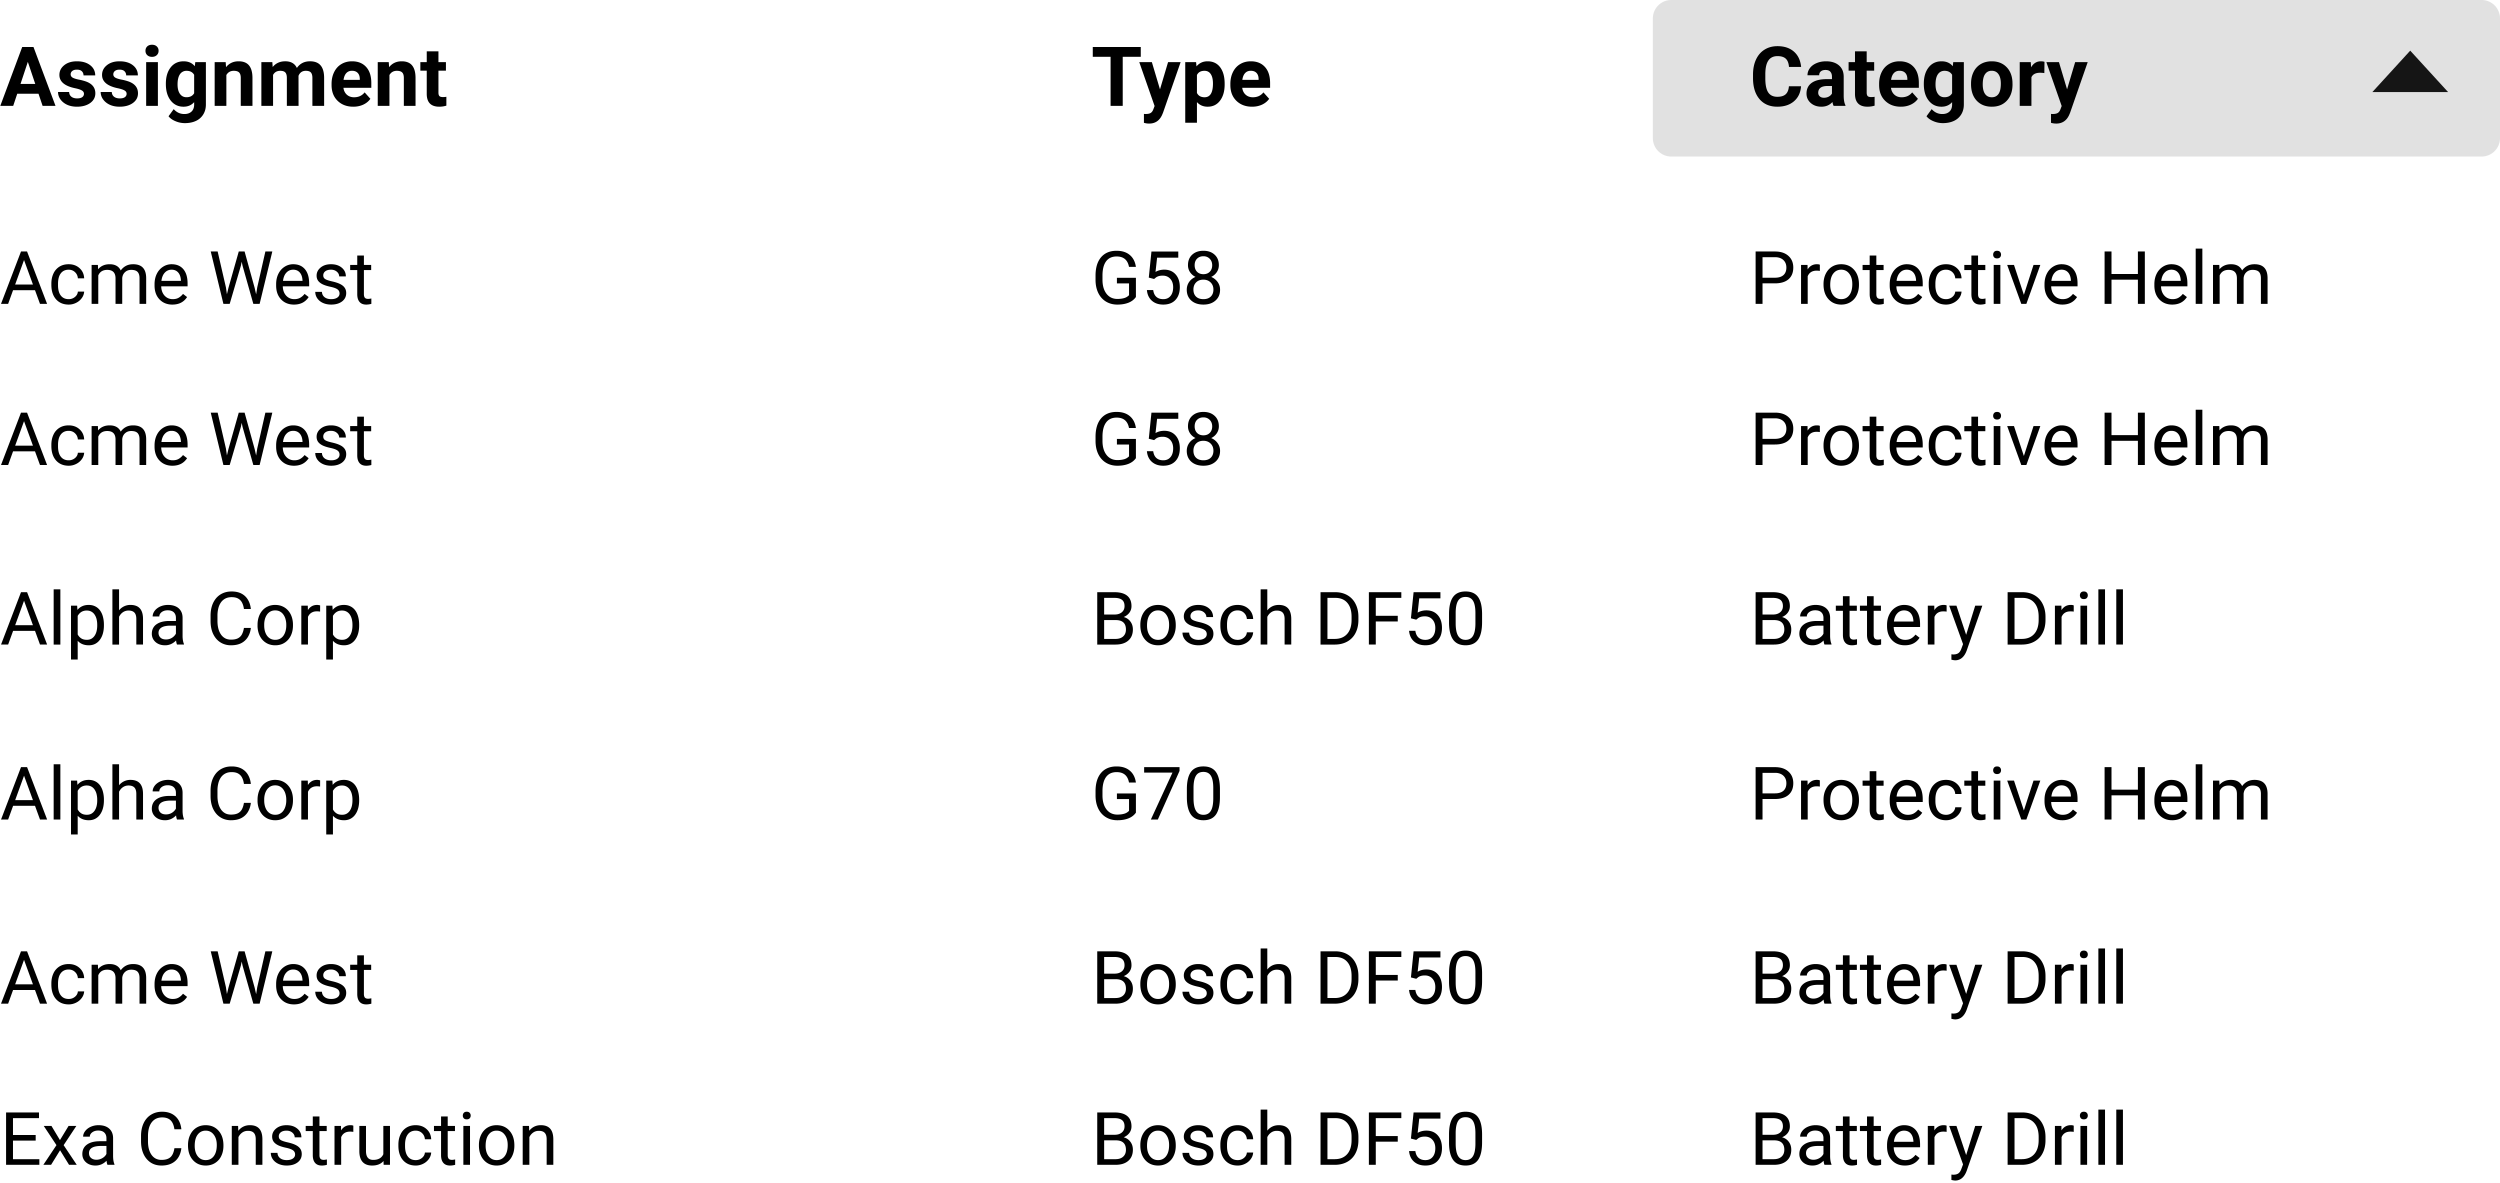<svg width="543" height="257" fill="none" xmlns="http://www.w3.org/2000/svg"><path d="M539 0H363a4 4 0 00-4 4v26a4 4 0 004 4h176a4 4 0 004-4V4a4 4 0 00-4-4z" fill="#C4C4C4" fill-opacity=".5"/><path d="M246.719 64.508c-.386.552-.925.966-1.617 1.242-.688.27-1.49.406-2.407.406-.927 0-1.75-.216-2.468-.648-.719-.438-1.276-1.057-1.672-1.86-.391-.802-.591-1.731-.602-2.789v-.992c0-1.713.399-3.041 1.195-3.984.803-.943 1.928-1.414 3.375-1.414 1.188 0 2.144.304 2.868.914.724.604 1.166 1.463 1.328 2.578h-1.5c-.281-1.505-1.177-2.258-2.688-2.258-1.005 0-1.768.354-2.289 1.063-.515.703-.776 1.724-.781 3.062v.93c0 1.276.292 2.291.875 3.047.583.75 1.372 1.125 2.367 1.125.563 0 1.055-.063 1.477-.188a2.282 2.282 0 001.047-.633v-2.554h-2.633v-1.22h4.125v4.173zm2.797-4.211l.578-5.672h5.828v1.336h-4.602l-.343 3.102c.557-.329 1.19-.493 1.898-.493 1.036 0 1.859.344 2.469 1.032.609.682.914 1.606.914 2.773 0 1.172-.318 2.096-.953 2.773-.631.672-1.513 1.008-2.649 1.008-1.005 0-1.825-.278-2.461-.836-.635-.557-.997-1.328-1.086-2.312h1.368c.088.65.32 1.143.695 1.476.375.329.87.493 1.484.493.672 0 1.198-.23 1.578-.688.386-.458.578-1.091.578-1.898 0-.76-.208-1.37-.624-1.828-.412-.464-.961-.696-1.649-.696-.63 0-1.125.138-1.484.414l-.383.313-1.156-.297zm15.218-2.703c0 .567-.151 1.073-.453 1.515-.297.443-.7.79-1.211 1.04a3.236 3.236 0 011.407 1.117c.349.49.523 1.044.523 1.664 0 .984-.333 1.768-1 2.351-.661.584-1.534.875-2.617.875-1.094 0-1.972-.291-2.633-.875-.656-.588-.984-1.372-.984-2.351 0-.615.166-1.17.5-1.664.338-.495.804-.87 1.398-1.125a2.977 2.977 0 01-1.195-1.04 2.677 2.677 0 01-.438-1.507c0-.959.308-1.719.922-2.282.615-.562 1.425-.843 2.43-.843 1 0 1.807.281 2.422.843.619.563.929 1.323.929 2.282zm-1.179 5.304c0-.635-.203-1.153-.61-1.554-.401-.401-.927-.602-1.578-.602s-1.174.198-1.57.594c-.391.396-.586.917-.586 1.562 0 .646.19 1.154.57 1.524.386.37.92.555 1.602.555.677 0 1.208-.185 1.594-.555.385-.375.578-.883.578-1.524zm-2.172-7.242c-.568 0-1.029.177-1.383.532-.349.348-.523.825-.523 1.43 0 .577.171 1.046.515 1.405.349.355.813.532 1.391.532.578 0 1.039-.177 1.383-.532.349-.359.523-.828.523-1.406s-.18-1.05-.539-1.414c-.359-.364-.815-.547-1.367-.547zm121.437 5.891V66h-1.5V54.625h4.196c1.244 0 2.218.318 2.922.953.708.636 1.062 1.477 1.062 2.524 0 1.104-.346 1.955-1.039 2.554-.688.594-1.675.89-2.961.89h-2.68zm0-1.227h2.696c.802 0 1.416-.187 1.843-.562.427-.38.641-.927.641-1.64 0-.678-.214-1.22-.641-1.626-.427-.406-1.013-.617-1.757-.633h-2.782v4.461zm12.453-1.476a4.314 4.314 0 00-.711-.055c-.947 0-1.591.404-1.929 1.211v6h-1.445v-8.453h1.406l.023.976c.474-.755 1.146-1.132 2.016-1.132.281 0 .495.036.64.109v1.344zm.797 2.851c0-.828.162-1.573.485-2.234.328-.661.781-1.172 1.359-1.531.583-.36 1.247-.54 1.992-.54 1.151 0 2.081.4 2.789 1.196.714.797 1.071 1.857 1.071 3.18v.101c0 .823-.159 1.563-.477 2.219a3.559 3.559 0 01-1.351 1.523c-.584.365-1.256.547-2.016.547-1.146 0-2.076-.398-2.789-1.195-.709-.797-1.063-1.852-1.063-3.164v-.102zm1.453.172c0 .938.217 1.69.649 2.258.437.568 1.021.852 1.75.852.734 0 1.318-.287 1.75-.86.432-.578.648-1.385.648-2.422 0-.927-.221-1.677-.664-2.25-.437-.578-1.021-.867-1.75-.867-.713 0-1.289.284-1.726.852-.438.567-.657 1.38-.657 2.437zm10.016-6.367v2.047h1.578v1.117h-1.578v5.242c0 .339.07.594.211.766.141.166.38.25.719.25.166 0 .396-.031.687-.094V66c-.38.104-.75.156-1.109.156-.646 0-1.133-.195-1.461-.586-.328-.39-.492-.945-.492-1.664v-5.242h-1.539v-1.117h1.539V55.5h1.445zm6.781 10.656c-1.146 0-2.078-.375-2.797-1.125-.718-.755-1.078-1.763-1.078-3.023v-.266c0-.838.159-1.586.477-2.242.323-.661.771-1.177 1.344-1.547a3.38 3.38 0 011.875-.562c1.099 0 1.953.362 2.562 1.086.609.724.914 1.76.914 3.109v.602h-5.726c.02.833.263 1.507.726 2.023.469.51 1.063.766 1.781.766.511 0 .943-.105 1.297-.313.354-.208.664-.484.93-.828l.883.687c-.709 1.089-1.771 1.633-3.188 1.633zm-.179-7.578c-.584 0-1.073.214-1.469.64-.396.423-.641 1.016-.734 1.782h4.234v-.11c-.042-.734-.24-1.301-.594-1.703-.354-.406-.833-.609-1.437-.609zm8.547 6.399a2.08 2.08 0 001.351-.47c.385-.312.599-.702.641-1.171h1.367a2.624 2.624 0 01-.5 1.383 3.283 3.283 0 01-1.235 1.047c-.51.26-1.052.39-1.624.39-1.152 0-2.068-.383-2.75-1.148-.678-.771-1.016-1.823-1.016-3.156v-.243c0-.823.151-1.554.453-2.195a3.456 3.456 0 011.297-1.492c.568-.354 1.237-.531 2.008-.531.948 0 1.734.284 2.359.851.63.568.966 1.305 1.008 2.211h-1.367c-.042-.547-.25-.995-.625-1.344-.37-.354-.828-.53-1.375-.53-.735 0-1.305.265-1.711.796-.401.526-.602 1.29-.602 2.29v.273c0 .973.201 1.723.602 2.25.401.525.974.789 1.719.789zm6.945-9.477v2.047h1.578v1.117h-1.578v5.242c0 .339.07.594.211.766.14.166.38.25.718.25.167 0 .396-.031.688-.094V66c-.38.104-.75.156-1.109.156-.646 0-1.133-.195-1.461-.586-.328-.39-.492-.945-.492-1.664v-5.242h-1.54v-1.117h1.54V55.5h1.445zm4.844 10.5h-1.446v-8.453h1.446V66zm-1.563-10.695a.87.87 0 01.211-.594c.146-.161.359-.242.641-.242.281 0 .494.08.64.242.146.161.219.36.219.594 0 .234-.073.43-.219.586-.146.156-.359.234-.64.234-.282 0-.495-.078-.641-.234a.841.841 0 01-.211-.586zm6.672 8.734l2.094-6.492h1.476L440.125 66h-1.102l-3.062-8.453h1.477l2.148 6.492zm8.359 2.117c-1.146 0-2.078-.375-2.797-1.125-.718-.755-1.078-1.763-1.078-3.023v-.266c0-.838.159-1.586.477-2.242.323-.661.771-1.177 1.344-1.547a3.38 3.38 0 011.875-.562c1.099 0 1.953.362 2.562 1.086.61.724.914 1.76.914 3.109v.602h-5.726c.02.833.263 1.507.726 2.023.469.51 1.063.766 1.781.766.511 0 .943-.105 1.297-.313.354-.208.664-.484.93-.828l.883.687c-.709 1.089-1.771 1.633-3.188 1.633zm-.179-7.578c-.584 0-1.073.214-1.469.64-.396.423-.641 1.016-.735 1.782h4.235v-.11c-.042-.734-.24-1.301-.594-1.703-.354-.406-.833-.609-1.437-.609zM465.859 66h-1.507v-5.258h-5.735V66h-1.5V54.625h1.5v4.89h5.735v-4.89h1.507V66zm5.946.156c-1.146 0-2.078-.375-2.797-1.125-.719-.755-1.078-1.763-1.078-3.023v-.266c0-.838.159-1.586.476-2.242.323-.661.771-1.177 1.344-1.547a3.38 3.38 0 011.875-.562c1.099 0 1.953.362 2.563 1.086.609.724.914 1.76.914 3.109v.602h-5.727c.021.833.263 1.507.727 2.023.468.51 1.062.766 1.781.766.51 0 .943-.105 1.297-.313a3.25 3.25 0 00.929-.828l.883.687c-.708 1.089-1.771 1.633-3.187 1.633zm-.18-7.578c-.583 0-1.073.214-1.469.64-.396.423-.64 1.016-.734 1.782h4.234v-.11c-.041-.734-.239-1.301-.594-1.703-.354-.406-.833-.609-1.437-.609zM478.352 66h-1.446V54h1.446v12zm3.679-8.453l.039.937c.62-.729 1.456-1.093 2.508-1.093 1.182 0 1.987.453 2.414 1.359a3.211 3.211 0 011.094-.984c.453-.25.987-.375 1.602-.375 1.854 0 2.796.981 2.828 2.945V66h-1.446v-5.578c0-.604-.138-1.055-.414-1.352-.276-.302-.739-.453-1.39-.453-.537 0-.982.162-1.336.485-.354.317-.56.747-.618 1.289V66h-1.453v-5.54c0-1.228-.601-1.843-1.804-1.843-.948 0-1.597.404-1.946 1.211V66h-1.445v-8.453h1.367zM7.602 63.031H2.836L1.766 66H.219l4.343-11.375h1.313L10.227 66h-1.54l-1.085-2.969zm-4.313-1.234h3.867l-1.937-5.32-1.93 5.32zm11.633 3.18a2.08 2.08 0 001.351-.47c.386-.312.6-.702.641-1.171h1.367a2.621 2.621 0 01-.5 1.383 3.286 3.286 0 01-1.234 1.047 3.53 3.53 0 01-1.625.39c-1.151 0-2.068-.383-2.75-1.148-.677-.771-1.016-1.823-1.016-3.156v-.243c0-.823.151-1.554.453-2.195a3.46 3.46 0 011.297-1.492c.568-.354 1.237-.531 2.008-.531.948 0 1.734.284 2.36.851.63.568.966 1.305 1.007 2.211h-1.367c-.042-.547-.25-.995-.625-1.344-.37-.354-.828-.53-1.375-.53-.734 0-1.305.265-1.71.796-.402.526-.602 1.29-.602 2.29v.273c0 .973.2 1.723.601 2.25.401.525.974.789 1.719.789zm6.344-7.43l.039.937c.62-.729 1.455-1.093 2.508-1.093 1.182 0 1.986.453 2.414 1.359a3.213 3.213 0 011.093-.984c.453-.25.987-.375 1.602-.375 1.854 0 2.797.981 2.828 2.945V66h-1.445v-5.578c0-.604-.138-1.055-.414-1.352-.276-.302-.74-.453-1.391-.453-.537 0-.982.162-1.336.485-.354.317-.56.747-.617 1.289V66h-1.453v-5.54c0-1.228-.602-1.843-1.805-1.843-.948 0-1.596.404-1.945 1.211V66h-1.446v-8.453h1.368zm16.18 8.61c-1.146 0-2.079-.376-2.798-1.126-.718-.755-1.078-1.763-1.078-3.023v-.266c0-.838.16-1.586.477-2.242.323-.661.77-1.177 1.344-1.547a3.38 3.38 0 011.875-.562c1.099 0 1.953.362 2.562 1.086.61.724.914 1.76.914 3.109v.602h-5.726c.02.833.263 1.507.726 2.023.469.51 1.063.766 1.781.766.51 0 .943-.105 1.297-.313.355-.208.664-.484.93-.828l.883.687c-.709 1.089-1.771 1.633-3.188 1.633zm-.18-7.579c-.584 0-1.073.214-1.47.64-.395.423-.64 1.016-.733 1.782h4.234v-.11c-.042-.734-.24-1.301-.594-1.703-.354-.406-.833-.609-1.437-.609zm11.804 3.836l.22 1.5.32-1.352 2.25-7.937h1.265l2.195 7.938.313 1.374.242-1.53 1.766-7.782h1.507L56.391 66h-1.368l-2.343-8.29-.18-.866-.18.867L49.89 66h-1.367l-2.75-11.375h1.5l1.797 7.79zm14.782 3.742c-1.146 0-2.079-.375-2.797-1.125-.72-.755-1.078-1.763-1.078-3.023v-.266c0-.838.158-1.586.476-2.242.323-.661.771-1.177 1.344-1.547a3.38 3.38 0 011.875-.562c1.099 0 1.953.362 2.562 1.086.61.724.914 1.76.914 3.109v.602h-5.726c.02.833.263 1.507.726 2.023.47.51 1.063.766 1.782.766.51 0 .942-.105 1.297-.313a3.26 3.26 0 00.93-.828l.882.687c-.708 1.089-1.77 1.633-3.187 1.633zm-.18-7.578c-.583 0-1.073.214-1.469.64-.396.423-.64 1.016-.734 1.782h4.234v-.11c-.041-.734-.24-1.301-.594-1.703-.354-.406-.833-.609-1.437-.609zm10.078 5.18c0-.39-.148-.693-.445-.906-.292-.22-.805-.407-1.54-.563-.728-.156-1.31-.344-1.742-.562-.427-.22-.744-.48-.953-.782-.203-.302-.304-.661-.304-1.078 0-.692.291-1.278.875-1.758.588-.479 1.338-.718 2.25-.718.958 0 1.734.247 2.328.742.599.495.898 1.127.898 1.898h-1.453c0-.396-.17-.737-.508-1.023-.333-.287-.755-.43-1.265-.43-.526 0-.938.115-1.235.344a1.081 1.081 0 00-.445.898c0 .35.138.612.414.79.276.176.773.346 1.492.507.724.162 1.31.354 1.758.578.448.224.779.495.992.813.219.312.328.695.328 1.148 0 .756-.302 1.362-.906 1.82-.604.454-1.388.68-2.352.68-.677 0-1.275-.12-1.796-.36a2.952 2.952 0 01-1.227-1 2.453 2.453 0 01-.437-1.398h1.445c.026.485.219.87.578 1.157.365.28.844.422 1.438.422.546 0 .984-.11 1.312-.329.333-.224.5-.52.5-.89zm5.29-8.258v2.047h1.577v1.117H79.04v5.242c0 .339.07.594.211.766.14.166.38.25.719.25a3.5 3.5 0 00.687-.094V66c-.38.104-.75.156-1.11.156-.645 0-1.132-.195-1.46-.586-.328-.39-.492-.945-.492-1.664v-5.242h-1.54v-1.117h1.54V55.5h1.445zm167.679 44.008c-.386.552-.925.966-1.617 1.242-.688.271-1.49.406-2.407.406-.927 0-1.75-.216-2.468-.648-.719-.438-1.276-1.057-1.672-1.86-.391-.802-.591-1.731-.602-2.789v-.992c0-1.713.399-3.041 1.195-3.984.803-.943 1.928-1.414 3.375-1.414 1.188 0 2.144.304 2.868.914.724.604 1.166 1.463 1.328 2.578h-1.5c-.281-1.505-1.177-2.258-2.688-2.258-1.005 0-1.768.354-2.289 1.063-.515.703-.776 1.724-.781 3.062v.93c0 1.276.292 2.291.875 3.047.583.75 1.372 1.125 2.367 1.125.563 0 1.055-.063 1.477-.188a2.282 2.282 0 001.047-.633v-2.554h-2.633v-1.22h4.125v4.173zm2.797-4.211l.578-5.672h5.828v1.336h-4.602l-.343 3.102c.557-.329 1.19-.493 1.898-.493 1.036 0 1.859.344 2.469 1.032.609.682.914 1.606.914 2.773 0 1.172-.318 2.096-.953 2.773-.631.672-1.513 1.008-2.649 1.008-1.005 0-1.825-.278-2.461-.836-.635-.557-.997-1.328-1.086-2.312h1.368c.088.65.32 1.143.695 1.476.375.329.87.493 1.484.493.672 0 1.198-.23 1.578-.688.386-.458.578-1.091.578-1.898 0-.76-.208-1.37-.624-1.829-.412-.463-.961-.695-1.649-.695-.63 0-1.125.138-1.484.414l-.383.313-1.156-.297zm15.218-2.703c0 .568-.151 1.073-.453 1.515-.297.443-.7.79-1.211 1.04a3.236 3.236 0 011.407 1.117c.349.49.523 1.044.523 1.664 0 .984-.333 1.768-1 2.351-.661.584-1.534.875-2.617.875-1.094 0-1.972-.291-2.633-.875-.656-.588-.984-1.372-.984-2.351 0-.615.166-1.17.5-1.664.338-.495.804-.87 1.398-1.125a2.977 2.977 0 01-1.195-1.04 2.677 2.677 0 01-.438-1.507c0-.959.308-1.719.922-2.281.615-.563 1.425-.844 2.43-.844 1 0 1.807.281 2.422.844.619.562.929 1.322.929 2.28zm-1.179 5.304c0-.635-.203-1.153-.61-1.554-.401-.401-.927-.602-1.578-.602s-1.174.198-1.57.594c-.391.396-.586.917-.586 1.562 0 .646.19 1.154.57 1.524.386.37.92.555 1.602.555.677 0 1.208-.185 1.594-.555.385-.375.578-.883.578-1.524zm-2.172-7.242c-.568 0-1.029.177-1.383.531-.349.35-.523.826-.523 1.43 0 .578.171 1.047.515 1.406.349.355.813.532 1.391.532.578 0 1.039-.177 1.383-.532.349-.359.523-.828.523-1.406s-.18-1.05-.539-1.414c-.359-.365-.815-.547-1.367-.547zm121.437 5.891V101h-1.5V89.625h4.196c1.244 0 2.218.318 2.922.953.708.635 1.062 1.477 1.062 2.524 0 1.104-.346 1.955-1.039 2.554-.688.594-1.675.89-2.961.89h-2.68zm0-1.227h2.696c.802 0 1.416-.187 1.843-.562.427-.38.641-.927.641-1.64 0-.678-.214-1.22-.641-1.626-.427-.406-1.013-.617-1.757-.633h-2.782v4.461zm12.453-1.476a4.314 4.314 0 00-.711-.055c-.947 0-1.591.404-1.929 1.211v6h-1.445v-8.453h1.406l.023.976c.474-.755 1.146-1.132 2.016-1.132.281 0 .495.036.64.109v1.344zm.797 2.851c0-.828.162-1.573.485-2.234.328-.662.781-1.172 1.359-1.531.583-.36 1.247-.54 1.992-.54 1.151 0 2.081.4 2.789 1.196.714.797 1.071 1.857 1.071 3.18v.101c0 .823-.159 1.563-.477 2.219a3.554 3.554 0 01-1.351 1.523c-.584.365-1.256.547-2.016.547-1.146 0-2.076-.398-2.789-1.195-.709-.797-1.063-1.852-1.063-3.164v-.102zm1.453.172c0 .938.217 1.69.649 2.258.437.568 1.021.852 1.75.852.734 0 1.318-.287 1.75-.86.432-.578.648-1.385.648-2.422 0-.927-.221-1.677-.664-2.25-.437-.578-1.021-.867-1.75-.867-.713 0-1.289.284-1.726.852-.438.567-.657 1.38-.657 2.437zm10.016-6.367v2.047h1.578v1.117h-1.578v5.242c0 .339.07.594.211.766.141.166.38.25.719.25.166 0 .396-.031.687-.094V101c-.38.104-.75.156-1.109.156-.646 0-1.133-.195-1.461-.586-.328-.39-.492-.945-.492-1.664v-5.242h-1.539v-1.117h1.539V90.5h1.445zm6.781 10.656c-1.146 0-2.078-.375-2.797-1.125-.718-.755-1.078-1.763-1.078-3.023v-.266c0-.838.159-1.586.477-2.242.323-.662.771-1.177 1.344-1.547a3.38 3.38 0 011.875-.562c1.099 0 1.953.362 2.562 1.086.609.724.914 1.76.914 3.109v.602h-5.726c.02.833.263 1.507.726 2.023.469.51 1.063.766 1.781.766.511 0 .943-.105 1.297-.313.354-.208.664-.484.93-.828l.883.687c-.709 1.089-1.771 1.633-3.188 1.633zm-.179-7.578c-.584 0-1.073.214-1.469.64-.396.423-.641 1.016-.734 1.782h4.234v-.11c-.042-.734-.24-1.302-.594-1.703-.354-.406-.833-.609-1.437-.609zm8.547 6.399a2.08 2.08 0 001.351-.47c.385-.312.599-.702.641-1.171h1.367a2.624 2.624 0 01-.5 1.383 3.291 3.291 0 01-1.235 1.047c-.51.26-1.052.39-1.624.39-1.152 0-2.068-.383-2.75-1.148-.678-.771-1.016-1.823-1.016-3.156v-.243c0-.822.151-1.554.453-2.195a3.456 3.456 0 011.297-1.492c.568-.354 1.237-.531 2.008-.531.948 0 1.734.283 2.359.851.63.568.966 1.305 1.008 2.211h-1.367c-.042-.547-.25-.995-.625-1.344-.37-.354-.828-.53-1.375-.53-.735 0-1.305.265-1.711.796-.401.526-.602 1.29-.602 2.29v.272c0 .975.201 1.725.602 2.25.401.526.974.79 1.719.79zm6.945-9.477v2.047h1.578v1.117h-1.578v5.242c0 .339.07.594.211.766.14.166.38.25.718.25.167 0 .396-.031.688-.094V101c-.38.104-.75.156-1.109.156-.646 0-1.133-.195-1.461-.586-.328-.39-.492-.945-.492-1.664v-5.242h-1.54v-1.117h1.54V90.5h1.445zm4.844 10.5h-1.446v-8.453h1.446V101zm-1.563-10.695a.87.87 0 01.211-.594c.146-.162.359-.242.641-.242.281 0 .494.08.64.242.146.161.219.36.219.594 0 .234-.073.43-.219.586-.146.156-.359.234-.64.234-.282 0-.495-.078-.641-.234a.841.841 0 01-.211-.586zm6.672 8.734l2.094-6.492h1.476L440.125 101h-1.102l-3.062-8.453h1.477l2.148 6.492zm8.359 2.117c-1.146 0-2.078-.375-2.797-1.125-.718-.755-1.078-1.763-1.078-3.023v-.266c0-.838.159-1.586.477-2.242.323-.662.771-1.177 1.344-1.547a3.38 3.38 0 011.875-.562c1.099 0 1.953.362 2.562 1.086.61.724.914 1.76.914 3.109v.602h-5.726c.02.833.263 1.507.726 2.023.469.51 1.063.766 1.781.766.511 0 .943-.105 1.297-.313.354-.208.664-.484.93-.828l.883.687c-.709 1.089-1.771 1.633-3.188 1.633zm-.179-7.578c-.584 0-1.073.214-1.469.64-.396.423-.641 1.016-.735 1.782h4.235v-.11c-.042-.734-.24-1.302-.594-1.703-.354-.406-.833-.609-1.437-.609zM465.859 101h-1.507v-5.258h-5.735V101h-1.5V89.625h1.5v4.89h5.735v-4.89h1.507V101zm5.946.156c-1.146 0-2.078-.375-2.797-1.125-.719-.755-1.078-1.763-1.078-3.023v-.266c0-.838.159-1.586.476-2.242.323-.662.771-1.177 1.344-1.547a3.38 3.38 0 011.875-.562c1.099 0 1.953.362 2.563 1.086.609.724.914 1.76.914 3.109v.602h-5.727c.021.833.263 1.507.727 2.023.468.51 1.062.766 1.781.766.51 0 .943-.105 1.297-.313a3.25 3.25 0 00.929-.828l.883.687c-.708 1.089-1.771 1.633-3.187 1.633zm-.18-7.578c-.583 0-1.073.214-1.469.64-.396.423-.64 1.016-.734 1.782h4.234v-.11c-.041-.734-.239-1.302-.594-1.703-.354-.406-.833-.609-1.437-.609zm6.727 7.422h-1.446V89h1.446v12zm3.679-8.453l.039.937c.62-.729 1.456-1.093 2.508-1.093 1.182 0 1.987.453 2.414 1.359a3.211 3.211 0 011.094-.984c.453-.25.987-.375 1.602-.375 1.854 0 2.796.981 2.828 2.945V101h-1.446v-5.578c0-.604-.138-1.055-.414-1.352-.276-.302-.739-.453-1.39-.453-.537 0-.982.162-1.336.485-.354.317-.56.747-.618 1.289V101h-1.453v-5.54c0-1.228-.601-1.843-1.804-1.843-.948 0-1.597.404-1.946 1.211V101h-1.445v-8.453h1.367zM7.602 98.031H2.836L1.766 101H.219l4.343-11.375h1.313L10.227 101h-1.54l-1.085-2.969zm-4.313-1.234h3.867l-1.937-5.32-1.93 5.32zm11.633 3.18a2.08 2.08 0 001.351-.47c.386-.312.6-.702.641-1.171h1.367a2.621 2.621 0 01-.5 1.383 3.294 3.294 0 01-1.234 1.047 3.53 3.53 0 01-1.625.39c-1.151 0-2.068-.383-2.75-1.148-.677-.771-1.016-1.823-1.016-3.156v-.243c0-.822.151-1.554.453-2.195a3.46 3.46 0 011.297-1.492c.568-.354 1.237-.531 2.008-.531.948 0 1.734.283 2.36.851.63.568.966 1.305 1.007 2.211h-1.367c-.042-.547-.25-.995-.625-1.344-.37-.354-.828-.53-1.375-.53-.734 0-1.305.265-1.71.796-.402.526-.602 1.29-.602 2.29v.272c0 .975.2 1.725.601 2.25.401.526.974.79 1.719.79zm6.344-7.43l.039.937c.62-.729 1.455-1.093 2.508-1.093 1.182 0 1.986.453 2.414 1.359a3.213 3.213 0 011.093-.984c.453-.25.987-.375 1.602-.375 1.854 0 2.797.981 2.828 2.945V101h-1.445v-5.578c0-.604-.138-1.055-.414-1.352-.276-.302-.74-.453-1.391-.453-.537 0-.982.162-1.336.485-.354.317-.56.747-.617 1.289V101h-1.453v-5.54c0-1.228-.602-1.843-1.805-1.843-.948 0-1.596.404-1.945 1.211V101h-1.446v-8.453h1.368zm16.18 8.609c-1.146 0-2.079-.375-2.798-1.125-.718-.755-1.078-1.763-1.078-3.023v-.266c0-.838.16-1.586.477-2.242.323-.662.77-1.177 1.344-1.547a3.38 3.38 0 011.875-.562c1.099 0 1.953.362 2.562 1.086.61.724.914 1.76.914 3.109v.602h-5.726c.02.833.263 1.507.726 2.023.469.51 1.063.766 1.781.766.51 0 .943-.105 1.297-.313.355-.208.664-.484.93-.828l.883.687c-.709 1.089-1.771 1.633-3.188 1.633zm-.18-7.578c-.584 0-1.073.214-1.47.64-.395.423-.64 1.016-.733 1.782h4.234v-.11c-.042-.734-.24-1.302-.594-1.703-.354-.406-.833-.609-1.437-.609zm11.804 3.836l.22 1.5.32-1.352 2.25-7.937h1.265l2.195 7.938.313 1.374.242-1.53 1.766-7.782h1.507L56.391 101h-1.368l-2.343-8.29-.18-.866-.18.867L49.89 101h-1.367l-2.75-11.375h1.5l1.797 7.79zm14.782 3.742c-1.146 0-2.079-.375-2.797-1.125-.72-.755-1.078-1.763-1.078-3.023v-.266c0-.838.158-1.586.476-2.242.323-.662.771-1.177 1.344-1.547a3.38 3.38 0 011.875-.562c1.099 0 1.953.362 2.562 1.086.61.724.914 1.76.914 3.109v.602h-5.726c.02.833.263 1.507.726 2.023.47.51 1.063.766 1.782.766.51 0 .942-.105 1.297-.313a3.26 3.26 0 00.93-.828l.882.687c-.708 1.089-1.77 1.633-3.187 1.633zm-.18-7.578c-.583 0-1.073.214-1.469.64-.396.423-.64 1.016-.734 1.782h4.234v-.11c-.041-.734-.24-1.302-.594-1.703-.354-.406-.833-.609-1.437-.609zm10.078 5.18c0-.39-.148-.693-.445-.906-.292-.22-.805-.407-1.54-.563-.728-.156-1.31-.344-1.742-.562-.427-.22-.744-.48-.953-.782-.203-.302-.304-.661-.304-1.078 0-.693.291-1.279.875-1.758.588-.479 1.338-.718 2.25-.718.958 0 1.734.247 2.328.742.599.495.898 1.127.898 1.898h-1.453c0-.396-.17-.737-.508-1.023-.333-.287-.755-.43-1.265-.43-.526 0-.938.115-1.235.344a1.081 1.081 0 00-.445.898c0 .35.138.612.414.79.276.177.773.346 1.492.507.724.162 1.31.354 1.758.578.448.224.779.495.992.813.219.312.328.695.328 1.148 0 .755-.302 1.362-.906 1.821-.604.453-1.388.679-2.352.679-.677 0-1.275-.12-1.796-.359-.521-.24-.93-.573-1.227-1a2.453 2.453 0 01-.437-1.399h1.445c.026.485.219.87.578 1.157.365.28.844.422 1.438.422.546 0 .984-.11 1.312-.329.333-.224.5-.52.5-.89zm5.29-8.258v2.047h1.577v1.117H79.04v5.242c0 .339.07.594.211.766.14.166.38.25.719.25a3.5 3.5 0 00.687-.094V101c-.38.104-.75.156-1.11.156-.645 0-1.132-.195-1.46-.586-.328-.39-.492-.945-.492-1.664v-5.242h-1.54v-1.117h1.54V90.5h1.445zM238.32 140v-11.375h3.719c1.234 0 2.162.255 2.781.766.625.51.938 1.265.938 2.265 0 .532-.151 1.003-.453 1.414-.302.407-.714.722-1.235.946.615.172 1.099.5 1.453.984.36.479.539 1.052.539 1.719 0 1.021-.33 1.823-.992 2.406-.661.583-1.596.875-2.804.875h-3.946zm1.5-5.32v4.093h2.477c.698 0 1.247-.179 1.648-.539.407-.364.61-.864.61-1.5 0-1.369-.745-2.054-2.235-2.054h-2.5zm0-1.203h2.266c.656 0 1.18-.165 1.57-.493.396-.328.594-.773.594-1.336 0-.625-.182-1.078-.547-1.359-.364-.286-.919-.43-1.664-.43h-2.219v3.618zm7.86 2.218c0-.828.161-1.573.484-2.234.328-.662.781-1.172 1.359-1.531.584-.36 1.248-.539 1.993-.539 1.151 0 2.08.398 2.789 1.195.713.797 1.07 1.857 1.07 3.18v.101c0 .823-.159 1.563-.477 2.219a3.555 3.555 0 01-1.351 1.523c-.583.365-1.255.547-2.016.547-1.146 0-2.075-.398-2.789-1.195-.708-.797-1.062-1.852-1.062-3.164v-.102zm1.453.172c0 .938.216 1.69.648 2.258.438.568 1.021.852 1.75.852.735 0 1.318-.287 1.75-.86.433-.578.649-1.385.649-2.422 0-.927-.222-1.677-.664-2.25-.438-.578-1.021-.867-1.75-.867-.714 0-1.289.284-1.727.852-.437.567-.656 1.38-.656 2.437zm12.976 1.891c0-.391-.148-.693-.445-.906-.292-.219-.805-.407-1.539-.563-.729-.156-1.31-.344-1.742-.562-.427-.219-.745-.48-.953-.782-.203-.302-.305-.661-.305-1.078 0-.693.292-1.278.875-1.758.589-.479 1.339-.718 2.25-.718.958 0 1.734.247 2.328.742.599.495.899 1.127.899 1.898h-1.454c0-.396-.169-.737-.507-1.023-.334-.287-.756-.43-1.266-.43-.526 0-.938.115-1.234.344a1.082 1.082 0 00-.446.898c0 .349.138.612.414.789.276.177.774.347 1.493.508.724.162 1.309.354 1.757.578.448.224.779.495.993.813.218.312.328.695.328 1.148 0 .755-.302 1.362-.907 1.821-.604.453-1.388.679-2.351.679-.677 0-1.276-.12-1.797-.359-.521-.24-.93-.573-1.227-1a2.458 2.458 0 01-.437-1.399h1.445c.026.485.219.87.578 1.157.365.281.844.422 1.438.422.547 0 .984-.11 1.312-.329.334-.224.5-.52.5-.89zm6.719 1.219c.516 0 .966-.157 1.352-.469.385-.313.599-.703.64-1.172h1.368a2.635 2.635 0 01-.5 1.383 3.3 3.3 0 01-1.235 1.047 3.53 3.53 0 01-1.625.39c-1.151 0-2.068-.383-2.75-1.148-.677-.771-1.016-1.823-1.016-3.156v-.243c0-.823.152-1.554.454-2.195a3.457 3.457 0 011.296-1.492c.568-.354 1.237-.531 2.008-.531.948 0 1.735.283 2.36.851.63.568.966 1.305 1.008 2.211h-1.368c-.041-.547-.25-.995-.625-1.344-.369-.354-.828-.531-1.375-.531-.734 0-1.304.266-1.711.797-.401.526-.601 1.289-.601 2.289v.274c0 .973.2 1.723.601 2.25.401.526.974.789 1.719.789zm6.43-6.407c.64-.786 1.474-1.179 2.5-1.179 1.786 0 2.687 1.007 2.703 3.023V140h-1.445v-5.594c-.006-.609-.146-1.06-.422-1.351-.271-.292-.696-.438-1.274-.438-.468 0-.88.125-1.234.375s-.63.578-.828.985V140h-1.446v-12h1.446v4.57zM286.82 140v-11.375h3.211c.99 0 1.865.219 2.625.656a4.412 4.412 0 011.758 1.867c.417.808.628 1.735.633 2.782v.726c0 1.073-.208 2.013-.625 2.821a4.341 4.341 0 01-1.774 1.859c-.765.432-1.658.654-2.679.664h-3.149zm1.5-10.141v8.914h1.578c1.157 0 2.055-.359 2.696-1.078.646-.718.968-1.742.968-3.07v-.664c0-1.292-.304-2.294-.914-3.008-.604-.719-1.463-1.083-2.578-1.094h-1.75zm15.274 5.118h-4.774V140h-1.5v-11.375h7.047v1.234h-5.547v3.891h4.774v1.227zm2.859-.68l.578-5.672h5.828v1.336h-4.601l-.344 3.101c.557-.328 1.19-.492 1.898-.492 1.037 0 1.86.344 2.469 1.032.61.682.914 1.606.914 2.773 0 1.172-.317 2.096-.953 2.773-.63.672-1.513 1.008-2.648 1.008-1.005 0-1.826-.278-2.461-.836-.636-.557-.998-1.328-1.086-2.312h1.367c.089.651.32 1.143.695 1.476.375.328.87.493 1.485.493.672 0 1.198-.23 1.578-.688.385-.458.578-1.091.578-1.898 0-.761-.208-1.37-.625-1.829-.411-.463-.961-.695-1.648-.695-.631 0-1.125.138-1.485.414l-.383.313-1.156-.297zm15.453.851c0 1.693-.289 2.951-.867 3.774-.578.823-1.482 1.234-2.711 1.234-1.213 0-2.112-.401-2.695-1.203-.584-.807-.886-2.01-.906-3.609v-1.93c0-1.672.289-2.914.867-3.726.578-.813 1.484-1.219 2.718-1.219 1.224 0 2.126.393 2.704 1.179.578.782.875 1.99.89 3.625v1.875zm-1.445-1.976c0-1.224-.172-2.115-.516-2.672-.343-.562-.888-.844-1.633-.844-.739 0-1.278.279-1.617.836-.338.557-.513 1.414-.523 2.57v2.313c0 1.229.177 2.138.531 2.727.359.583.901.875 1.625.875.714 0 1.242-.276 1.586-.829.349-.552.531-1.421.547-2.609v-2.367zM381.32 140v-11.375h3.719c1.234 0 2.162.255 2.781.766.625.51.938 1.265.938 2.265 0 .532-.151 1.003-.453 1.414-.302.407-.714.722-1.235.946.615.172 1.099.5 1.453.984.36.479.539 1.052.539 1.719 0 1.021-.33 1.823-.992 2.406-.661.583-1.596.875-2.804.875h-3.946zm1.5-5.32v4.093h2.477c.698 0 1.247-.179 1.648-.539.407-.364.61-.864.61-1.5 0-1.369-.745-2.054-2.235-2.054h-2.5zm0-1.203h2.266c.656 0 1.18-.165 1.57-.493.396-.328.594-.773.594-1.336 0-.625-.182-1.078-.547-1.359-.364-.286-.919-.43-1.664-.43h-2.219v3.618zM396.281 140c-.083-.167-.151-.464-.203-.891-.672.698-1.474 1.047-2.406 1.047-.833 0-1.518-.234-2.055-.703-.531-.474-.797-1.073-.797-1.797 0-.88.334-1.562 1-2.047.672-.489 1.615-.734 2.828-.734h1.407v-.664c0-.505-.151-.906-.453-1.203-.303-.302-.748-.453-1.336-.453-.516 0-.948.13-1.297.39-.349.261-.524.576-.524.946h-1.453c0-.422.149-.829.446-1.219.302-.396.708-.708 1.218-.938a4.133 4.133 0 011.696-.343c.974 0 1.737.244 2.289.734.552.484.838 1.154.859 2.008v3.89c0 .776.099 1.394.297 1.852V140h-1.516zm-2.398-1.102c.453 0 .883-.117 1.289-.351.406-.235.7-.539.883-.914v-1.735h-1.133c-1.771 0-2.656.519-2.656 1.555 0 .453.151.807.453 1.063.302.255.69.382 1.164.382zm7.844-9.398v2.047h1.578v1.117h-1.578v5.242c0 .339.07.594.211.766.14.167.38.25.718.25.167 0 .396-.031.688-.094V140c-.38.104-.75.156-1.11.156-.645 0-1.132-.195-1.461-.586-.328-.39-.492-.945-.492-1.664v-5.242h-1.539v-1.117h1.539V129.5h1.446zm5.234 0v2.047h1.578v1.117h-1.578v5.242c0 .339.07.594.211.766.14.167.38.25.719.25.166 0 .395-.031.687-.094V140c-.38.104-.75.156-1.109.156-.646 0-1.133-.195-1.461-.586-.328-.39-.492-.945-.492-1.664v-5.242h-1.539v-1.117h1.539V129.5h1.445zm6.781 10.656c-1.146 0-2.078-.375-2.797-1.125-.718-.755-1.078-1.763-1.078-3.023v-.266c0-.838.159-1.586.477-2.242.323-.661.771-1.177 1.344-1.547a3.378 3.378 0 011.874-.562c1.099 0 1.954.362 2.563 1.086.609.724.914 1.76.914 3.109v.602h-5.727c.021.833.264 1.507.727 2.023.469.51 1.063.766 1.781.766.511 0 .943-.105 1.297-.313.354-.208.664-.484.93-.828l.883.687c-.709 1.089-1.771 1.633-3.188 1.633zm-.18-7.578c-.583 0-1.072.214-1.468.641-.396.422-.641 1.015-.735 1.781h4.235v-.109c-.042-.735-.24-1.302-.594-1.703-.354-.407-.833-.61-1.438-.61zm9.243.266a4.276 4.276 0 00-.711-.055c-.948 0-1.591.404-1.93 1.211v6h-1.445v-8.453h1.406l.023.976c.474-.755 1.146-1.132 2.016-1.132.281 0 .495.036.641.109v1.344zm4.242 5.039l1.969-6.336h1.546l-3.398 9.758c-.526 1.406-1.362 2.109-2.508 2.109l-.273-.023-.539-.102v-1.172l.39.031c.49 0 .87-.099 1.141-.296.276-.198.503-.56.68-1.086l.32-.86-3.016-8.359h1.579l2.109 6.336zm9.008 2.117v-11.375h3.211c.989 0 1.864.219 2.625.656a4.416 4.416 0 011.757 1.867c.417.808.628 1.735.633 2.782v.726c0 1.073-.208 2.013-.625 2.821a4.333 4.333 0 01-1.773 1.859c-.766.432-1.659.654-2.68.664h-3.148zm1.5-10.141v8.914h1.578c1.156 0 2.055-.359 2.695-1.078.646-.718.969-1.742.969-3.07v-.664c0-1.292-.305-2.294-.914-3.008-.604-.719-1.464-1.083-2.578-1.094h-1.75zm12.859 2.985a4.276 4.276 0 00-.711-.055c-.948 0-1.591.404-1.93 1.211v6h-1.445v-8.453h1.406l.024.976c.474-.755 1.146-1.132 2.015-1.132.282 0 .495.036.641.109v1.344zM453.32 140h-1.445v-8.453h1.445V140zm-1.562-10.695a.87.87 0 01.211-.594c.146-.162.359-.242.64-.242.282 0 .495.08.641.242a.852.852 0 01.219.594.827.827 0 01-.219.586c-.146.156-.359.234-.641.234-.281 0-.494-.078-.64-.234a.844.844 0 01-.211-.586zM457.211 140h-1.445v-12h1.445v12zm3.891 0h-1.446v-12h1.446v12zM247.775 12.339h-3.92V23h-2.636V12.339h-3.867v-2.136h10.423v2.136zm4.175 7.066l1.758-5.915h2.725l-3.824 10.987-.211.5c-.568 1.243-1.505 1.864-2.812 1.864a4.01 4.01 0 01-1.125-.167v-1.925l.387.009c.48 0 .838-.073 1.072-.22.24-.146.428-.39.562-.73l.299-.782-3.331-9.536h2.734l1.766 5.915zm14.045-1.072c0 1.465-.334 2.64-1.002 3.524-.662.88-1.558 1.319-2.689 1.319-.961 0-1.738-.334-2.329-1.002v4.482h-2.54V13.49h2.355l.088.932c.615-.738 1.418-1.107 2.408-1.107 1.172 0 2.083.433 2.734 1.3.65.867.975 2.063.975 3.586v.132zm-2.54-.185c0-.884-.158-1.567-.475-2.047-.31-.48-.764-.721-1.362-.721-.797 0-1.345.305-1.643.914v3.893c.31.627.864.94 1.661.94 1.213 0 1.819-.992 1.819-2.979zm8.499 5.028c-1.394 0-2.531-.428-3.41-1.283-.873-.856-1.31-1.995-1.31-3.42v-.245c0-.956.185-1.808.554-2.558.369-.756.891-1.336 1.565-1.74.679-.41 1.453-.615 2.32-.615 1.301 0 2.323.41 3.067 1.23.75.82 1.125 1.983 1.125 3.49v1.036h-6.055c.082.621.328 1.12.738 1.494.416.375.94.563 1.573.563.979 0 1.743-.355 2.294-1.064l1.248 1.398c-.381.539-.896.96-1.547 1.265-.65.3-1.371.449-2.162.449zm-.29-7.805c-.504 0-.914.17-1.23.51-.311.34-.51.826-.598 1.459h3.533v-.202c-.012-.563-.164-.996-.457-1.301-.293-.31-.709-.466-1.248-.466zm119.524 3.366c-.099 1.377-.609 2.461-1.529 3.252-.914.791-2.121 1.187-3.621 1.187-1.641 0-2.933-.551-3.876-1.653-.937-1.107-1.406-2.625-1.406-4.552v-.782c0-1.231.217-2.315.65-3.252.434-.938 1.052-1.656 1.855-2.154.808-.504 1.746-.756 2.812-.756 1.477 0 2.666.396 3.569 1.187.902.79 1.423 1.901 1.564 3.33h-2.637c-.064-.825-.296-1.423-.694-1.792-.393-.375-.993-.563-1.802-.563-.879 0-1.538.317-1.977.95-.434.627-.657 1.602-.668 2.926v.967c0 1.383.208 2.394.624 3.032.422.64 1.084.959 1.986.959.815 0 1.421-.185 1.819-.554.405-.375.636-.952.695-1.732h2.636zM398.264 23a2.805 2.805 0 01-.255-.852c-.615.685-1.415 1.028-2.4 1.028-.931 0-1.705-.27-2.32-.809-.609-.539-.914-1.219-.914-2.039 0-1.008.372-1.781 1.116-2.32.75-.54 1.831-.812 3.243-.818h1.169v-.545c0-.439-.114-.79-.342-1.054-.223-.264-.578-.396-1.064-.396-.428 0-.765.103-1.011.308-.24.205-.36.486-.36.844h-2.54c0-.551.17-1.06.51-1.53.34-.468.82-.835 1.441-1.098.621-.27 1.318-.404 2.092-.404 1.172 0 2.1.295 2.786.887.691.586 1.037 1.412 1.037 2.479v4.122c.006.902.132 1.585.378 2.048V23h-2.566zm-2.101-1.767c.375 0 .721-.082 1.037-.246.317-.17.551-.395.703-.676v-1.635h-.949c-1.271 0-1.948.44-2.03 1.318l-.009.15c0 .316.111.577.334.782.223.205.527.307.914.307zm9.281-10.08v2.337h1.626v1.864h-1.626V20.1c0 .351.068.603.202.755.135.153.393.229.774.229.281 0 .53-.02.747-.061v1.924a5.231 5.231 0 01-1.538.229c-1.781 0-2.69-.9-2.725-2.698v-5.125h-1.388V13.49h1.388v-2.338h2.54zm7.418 12.023c-1.394 0-2.531-.428-3.41-1.283-.873-.856-1.309-1.995-1.309-3.42v-.245c0-.956.184-1.808.553-2.558.369-.756.891-1.336 1.565-1.74.679-.41 1.453-.615 2.32-.615 1.301 0 2.323.41 3.067 1.23.75.82 1.125 1.983 1.125 3.49v1.036h-6.055c.082.621.328 1.12.738 1.494.416.375.94.563 1.573.563.979 0 1.743-.355 2.294-1.064l1.248 1.398c-.381.539-.896.96-1.547 1.265-.65.3-1.371.449-2.162.449zm-.29-7.805c-.504 0-.914.17-1.23.51-.311.34-.51.826-.598 1.459h3.533v-.202c-.011-.563-.164-.996-.457-1.301-.293-.31-.709-.466-1.248-.466zm5.282 2.804c0-1.46.346-2.634 1.038-3.525.697-.89 1.634-1.335 2.812-1.335 1.043 0 1.855.357 2.435 1.072l.105-.897h2.303v9.194c0 .832-.191 1.555-.571 2.17a3.617 3.617 0 01-1.591 1.407c-.686.322-1.489.483-2.408.483-.698 0-1.377-.14-2.039-.422-.663-.275-1.164-.633-1.503-1.072l1.125-1.547c.632.71 1.4 1.064 2.302 1.064.674 0 1.199-.182 1.574-.545.375-.358.562-.867.562-1.53v-.51c-.586.663-1.356.994-2.311.994-1.143 0-2.069-.445-2.778-1.336-.703-.897-1.055-2.083-1.055-3.56v-.105zm2.541.184c0 .862.172 1.538.518 2.03.346.487.82.73 1.424.73.773 0 1.327-.29 1.661-.87V16.25c-.34-.58-.888-.87-1.644-.87-.609 0-1.089.249-1.441.747-.346.498-.518 1.242-.518 2.232zm7.716-.202c0-.943.182-1.784.545-2.522a4.001 4.001 0 011.565-1.714c.685-.404 1.479-.606 2.382-.606 1.283 0 2.329.392 3.137 1.177.815.785 1.269 1.852 1.363 3.2l.017.65c0 1.459-.407 2.63-1.222 3.515-.814.88-1.907 1.319-3.278 1.319s-2.467-.44-3.287-1.319c-.814-.878-1.222-2.074-1.222-3.585v-.115zm2.54.185c0 .902.17 1.594.51 2.074.34.475.826.712 1.459.712.615 0 1.096-.234 1.442-.703.345-.475.518-1.23.518-2.268 0-.884-.173-1.57-.518-2.056-.346-.487-.833-.73-1.459-.73-.622 0-1.102.243-1.442.73-.34.48-.51 1.227-.51 2.24zm13.377-2.47a6.883 6.883 0 00-.914-.07c-.961 0-1.591.325-1.889.975V23h-2.54v-9.51h2.399l.07 1.134c.51-.873 1.216-1.31 2.118-1.31.282 0 .545.038.791.115l-.035 2.443zm4.94 3.533l1.758-5.915h2.724l-3.823 10.987-.211.5c-.568 1.243-1.506 1.864-2.812 1.864a4 4 0 01-1.125-.167v-1.925l.386.009c.481 0 .838-.073 1.073-.22.24-.146.427-.39.562-.73l.299-.782-3.331-9.536h2.733l1.767 5.915zm-440.601.958H3.744L2.865 23H.062l4.763-12.797H7.27L12.059 23H9.255l-.888-2.637zm-3.911-2.136h3.2l-1.61-4.79-1.59 4.79zm13.781 2.145c0-.31-.155-.554-.465-.73-.305-.181-.797-.342-1.477-.483-2.262-.474-3.393-1.435-3.393-2.883 0-.843.349-1.546 1.046-2.109.703-.568 1.62-.852 2.751-.852 1.207 0 2.171.284 2.892.852.726.568 1.09 1.307 1.09 2.215h-2.54c0-.363-.118-.662-.352-.897-.234-.24-.6-.36-1.099-.36-.427 0-.758.097-.993.29a.916.916 0 00-.351.738c0 .282.131.51.395.686.27.17.72.32 1.354.448a10.73 10.73 0 011.6.422c1.341.492 2.012 1.345 2.012 2.558 0 .867-.372 1.57-1.116 2.109-.744.533-1.705.8-2.883.8-.797 0-1.506-.14-2.127-.422-.615-.287-1.099-.677-1.45-1.169a2.736 2.736 0 01-.527-1.608h2.408c.023.45.19.796.5 1.037.311.24.727.36 1.249.36.486 0 .852-.09 1.098-.272a.87.87 0 00.378-.73zm9.264 0c0-.31-.155-.554-.466-.73-.305-.181-.797-.342-1.476-.483-2.262-.474-3.393-1.435-3.393-2.883 0-.843.349-1.546 1.046-2.109.703-.568 1.62-.852 2.75-.852 1.208 0 2.172.284 2.893.852.726.568 1.09 1.307 1.09 2.215h-2.54c0-.363-.118-.662-.352-.897-.235-.24-.6-.36-1.099-.36-.428 0-.759.097-.993.29a.916.916 0 00-.352.738c0 .282.132.51.396.686.27.17.72.32 1.353.448a10.73 10.73 0 011.6.422c1.342.492 2.013 1.345 2.013 2.558 0 .867-.372 1.57-1.116 2.109-.745.533-1.706.8-2.883.8-.797 0-1.506-.14-2.127-.422-.615-.287-1.099-.677-1.45-1.169a2.736 2.736 0 01-.528-1.608h2.408c.024.45.19.796.501 1.037.31.24.727.36 1.248.36.487 0 .853-.09 1.099-.272a.87.87 0 00.378-.73zM34.295 23h-2.549v-9.51h2.549V23zm-2.698-11.97c0-.382.126-.695.378-.941.257-.246.606-.37 1.045-.37.434 0 .78.124 1.038.37.257.246.386.56.386.94 0 .387-.132.703-.395.95-.258.246-.6.369-1.029.369-.427 0-.773-.123-1.037-.37-.257-.246-.386-.562-.386-.949zm4.43 7.145c0-1.46.345-2.634 1.036-3.525.698-.89 1.635-1.335 2.813-1.335 1.043 0 1.855.357 2.434 1.072l.106-.897h2.303v9.194c0 .832-.19 1.555-.572 2.17a3.613 3.613 0 01-1.59 1.407c-.686.322-1.489.483-2.409.483-.697 0-1.377-.14-2.039-.422-.662-.275-1.163-.633-1.503-1.072l1.125-1.547c.633.71 1.4 1.064 2.303 1.064.674 0 1.198-.182 1.573-.545.375-.358.563-.867.563-1.53v-.51c-.586.663-1.357.994-2.312.994-1.142 0-2.068-.445-2.777-1.336-.703-.897-1.055-2.083-1.055-3.56v-.105zm2.54.184c0 .862.172 1.538.518 2.03.346.487.82.73 1.424.73.773 0 1.327-.29 1.66-.87V16.25c-.339-.58-.887-.87-1.643-.87a1.67 1.67 0 00-1.441.747c-.346.498-.519 1.242-.519 2.232zm10.45-4.869l.079 1.099c.68-.85 1.59-1.274 2.733-1.274 1.008 0 1.758.295 2.25.887.492.592.744 1.477.756 2.654V23h-2.54v-6.082c0-.54-.117-.929-.352-1.169-.234-.246-.624-.37-1.169-.37-.714 0-1.25.306-1.608.915V23h-2.54v-9.51h2.39zm10.133 0l.08 1.064c.673-.827 1.585-1.24 2.733-1.24 1.224 0 2.065.484 2.522 1.45.668-.966 1.62-1.45 2.857-1.45 1.031 0 1.799.302 2.302.906.504.597.756 1.5.756 2.707V23h-2.548v-6.064c0-.54-.106-.932-.317-1.178-.21-.252-.583-.378-1.116-.378-.762 0-1.29.363-1.582 1.09l.009 6.53h-2.54v-6.056c0-.55-.109-.949-.325-1.195-.217-.246-.587-.37-1.108-.37-.72 0-1.242.3-1.564.897V23h-2.54v-9.51h2.381zm17.587 9.686c-1.394 0-2.53-.428-3.41-1.283-.873-.856-1.31-1.995-1.31-3.42v-.245c0-.956.185-1.808.554-2.558.37-.756.89-1.336 1.565-1.74.68-.41 1.453-.615 2.32-.615 1.3 0 2.323.41 3.067 1.23.75.82 1.125 1.983 1.125 3.49v1.036h-6.055c.082.621.328 1.12.738 1.494.416.375.94.563 1.573.563.979 0 1.743-.355 2.294-1.064l1.248 1.398c-.38.539-.896.96-1.547 1.265-.65.3-1.37.449-2.162.449zm-.29-7.805c-.504 0-.914.17-1.23.51-.31.34-.51.826-.598 1.459h3.533v-.202c-.011-.563-.164-.996-.457-1.301-.293-.31-.709-.466-1.248-.466zm7.99-1.88l.079 1.098c.68-.85 1.59-1.274 2.733-1.274 1.008 0 1.758.295 2.25.887.492.592.744 1.477.756 2.654V23h-2.54v-6.082c0-.54-.117-.929-.352-1.169-.234-.246-.624-.37-1.169-.37-.715 0-1.25.306-1.608.915V23h-2.54v-9.51h2.39zm10.793-2.339v2.338h1.626v1.864H95.23V20.1c0 .351.067.603.202.755.134.153.392.229.773.229.281 0 .53-.02.747-.061v1.924a5.23 5.23 0 01-1.538.229c-1.781 0-2.69-.9-2.725-2.698v-5.125h-1.388V13.49h1.388v-2.338h2.54z" fill="#000"/><path d="M523.5 11l8.227 9h-16.454l8.227-9z" fill="#151515"/><path d="M246.719 176.508c-.386.552-.925.966-1.617 1.242-.688.271-1.49.406-2.407.406-.927 0-1.75-.216-2.468-.648-.719-.438-1.276-1.057-1.672-1.86-.391-.802-.591-1.731-.602-2.789v-.992c0-1.713.399-3.041 1.195-3.984.803-.943 1.928-1.414 3.375-1.414 1.188 0 2.144.304 2.868.914.724.604 1.166 1.463 1.328 2.578h-1.5c-.281-1.505-1.177-2.258-2.688-2.258-1.005 0-1.768.354-2.289 1.063-.515.703-.776 1.724-.781 3.062v.93c0 1.276.292 2.291.875 3.047.583.75 1.372 1.125 2.367 1.125.563 0 1.055-.063 1.477-.188a2.281 2.281 0 001.047-.633v-2.554h-2.633v-1.219h4.125v4.172zm9.476-9.07L251.484 178h-1.515l4.695-10.188h-6.156v-1.187h7.687v.813zm8.774 5.71c0 1.693-.289 2.951-.867 3.774-.579.823-1.482 1.234-2.711 1.234-1.214 0-2.112-.401-2.696-1.203-.583-.807-.885-2.01-.906-3.609v-1.93c0-1.672.289-2.914.867-3.726.578-.813 1.485-1.219 2.719-1.219 1.224 0 2.125.393 2.703 1.179.578.782.875 1.99.891 3.625v1.875zm-1.446-1.976c0-1.224-.171-2.115-.515-2.672-.344-.562-.888-.844-1.633-.844-.74 0-1.279.279-1.617.836-.339.557-.513 1.414-.524 2.57v2.313c0 1.229.177 2.138.532 2.727.359.583.901.875 1.625.875.713 0 1.242-.276 1.586-.829.349-.552.531-1.421.546-2.609v-2.367zm119.297 2.375V178h-1.5v-11.375h4.196c1.244 0 2.218.318 2.922.953.708.636 1.062 1.477 1.062 2.524 0 1.104-.346 1.955-1.039 2.554-.688.594-1.675.891-2.961.891h-2.68zm0-1.227h2.696c.802 0 1.416-.187 1.843-.562.427-.38.641-.927.641-1.641 0-.677-.214-1.219-.641-1.625-.427-.406-1.013-.617-1.757-.633h-2.782v4.461zm12.453-1.476a4.259 4.259 0 00-.711-.055c-.947 0-1.591.404-1.929 1.211v6h-1.445v-8.453h1.406l.023.976c.474-.755 1.146-1.132 2.016-1.132.281 0 .495.036.64.109v1.344zm.797 2.851c0-.828.162-1.573.485-2.234.328-.662.781-1.172 1.359-1.531.583-.36 1.247-.539 1.992-.539 1.151 0 2.081.398 2.789 1.195.714.797 1.071 1.857 1.071 3.18v.101c0 .823-.159 1.563-.477 2.219a3.555 3.555 0 01-1.351 1.523c-.584.365-1.256.547-2.016.547-1.146 0-2.076-.398-2.789-1.195-.709-.797-1.063-1.852-1.063-3.164v-.102zm1.453.172c0 .938.217 1.69.649 2.258.437.568 1.021.852 1.75.852.734 0 1.318-.287 1.75-.86.432-.578.648-1.385.648-2.422 0-.927-.221-1.677-.664-2.25-.437-.578-1.021-.867-1.75-.867-.713 0-1.289.284-1.726.852-.438.567-.657 1.38-.657 2.437zm10.016-6.367v2.047h1.578v1.117h-1.578v5.242c0 .339.07.594.211.766.141.167.38.25.719.25.166 0 .396-.031.687-.094V178c-.38.104-.75.156-1.109.156-.646 0-1.133-.195-1.461-.586-.328-.39-.492-.945-.492-1.664v-5.242h-1.539v-1.117h1.539V167.5h1.445zm6.781 10.656c-1.146 0-2.078-.375-2.797-1.125-.718-.755-1.078-1.763-1.078-3.023v-.266c0-.838.159-1.586.477-2.242.323-.661.771-1.177 1.344-1.547a3.38 3.38 0 011.875-.562c1.099 0 1.953.362 2.562 1.086.609.724.914 1.76.914 3.109v.602h-5.726c.02.833.263 1.507.726 2.023.469.51 1.063.766 1.781.766.511 0 .943-.105 1.297-.313.354-.208.664-.484.93-.828l.883.687c-.709 1.089-1.771 1.633-3.188 1.633zm-.179-7.578c-.584 0-1.073.214-1.469.641-.396.422-.641 1.015-.734 1.781h4.234v-.109c-.042-.735-.24-1.302-.594-1.703-.354-.407-.833-.61-1.437-.61zm8.547 6.399c.515 0 .966-.157 1.351-.469.385-.313.599-.703.641-1.172h1.367c-.026.484-.193.945-.5 1.383a3.293 3.293 0 01-1.235 1.047c-.51.26-1.052.39-1.624.39-1.152 0-2.068-.383-2.75-1.148-.678-.771-1.016-1.823-1.016-3.156v-.243c0-.823.151-1.554.453-2.195a3.453 3.453 0 011.297-1.492c.568-.354 1.237-.531 2.008-.531.948 0 1.734.283 2.359.851.63.568.966 1.305 1.008 2.211h-1.367c-.042-.547-.25-.995-.625-1.344-.37-.354-.828-.531-1.375-.531-.735 0-1.305.266-1.711.797-.401.526-.602 1.289-.602 2.289v.274c0 .973.201 1.723.602 2.25.401.526.974.789 1.719.789zm6.945-9.477v2.047h1.578v1.117h-1.578v5.242c0 .339.07.594.211.766.14.167.38.25.718.25.167 0 .396-.031.688-.094V178c-.38.104-.75.156-1.109.156-.646 0-1.133-.195-1.461-.586-.328-.39-.492-.945-.492-1.664v-5.242h-1.54v-1.117h1.54V167.5h1.445zm4.844 10.5h-1.446v-8.453h1.446V178zm-1.563-10.695a.87.87 0 01.211-.594c.146-.162.359-.242.641-.242.281 0 .494.08.64.242a.852.852 0 01.219.594.827.827 0 01-.219.586c-.146.156-.359.234-.64.234-.282 0-.495-.078-.641-.234a.844.844 0 01-.211-.586zm6.672 8.734l2.094-6.492h1.476L440.125 178h-1.102l-3.062-8.453h1.477l2.148 6.492zm8.359 2.117c-1.146 0-2.078-.375-2.797-1.125-.718-.755-1.078-1.763-1.078-3.023v-.266c0-.838.159-1.586.477-2.242.323-.661.771-1.177 1.344-1.547a3.38 3.38 0 011.875-.562c1.099 0 1.953.362 2.562 1.086.61.724.914 1.76.914 3.109v.602h-5.726c.02.833.263 1.507.726 2.023.469.51 1.063.766 1.781.766.511 0 .943-.105 1.297-.313.354-.208.664-.484.93-.828l.883.687c-.709 1.089-1.771 1.633-3.188 1.633zm-.179-7.578c-.584 0-1.073.214-1.469.641-.396.422-.641 1.015-.735 1.781h4.235v-.109c-.042-.735-.24-1.302-.594-1.703-.354-.407-.833-.61-1.437-.61zM465.859 178h-1.507v-5.258h-5.735V178h-1.5v-11.375h1.5v4.891h5.735v-4.891h1.507V178zm5.946.156c-1.146 0-2.078-.375-2.797-1.125-.719-.755-1.078-1.763-1.078-3.023v-.266c0-.838.159-1.586.476-2.242.323-.661.771-1.177 1.344-1.547a3.38 3.38 0 011.875-.562c1.099 0 1.953.362 2.563 1.086.609.724.914 1.76.914 3.109v.602h-5.727c.021.833.263 1.507.727 2.023.468.51 1.062.766 1.781.766.51 0 .943-.105 1.297-.313a3.24 3.24 0 00.929-.828l.883.687c-.708 1.089-1.771 1.633-3.187 1.633zm-.18-7.578c-.583 0-1.073.214-1.469.641-.396.422-.64 1.015-.734 1.781h4.234v-.109c-.041-.735-.239-1.302-.594-1.703-.354-.407-.833-.61-1.437-.61zm6.727 7.422h-1.446v-12h1.446v12zm3.679-8.453l.039.937c.62-.729 1.456-1.093 2.508-1.093 1.182 0 1.987.453 2.414 1.359a3.212 3.212 0 011.094-.984c.453-.25.987-.375 1.602-.375 1.854 0 2.796.981 2.828 2.945V178h-1.446v-5.578c0-.604-.138-1.055-.414-1.352-.276-.302-.739-.453-1.39-.453-.537 0-.982.162-1.336.485-.354.317-.56.747-.618 1.289V178h-1.453v-5.539c0-1.229-.601-1.844-1.804-1.844-.948 0-1.597.404-1.946 1.211V178h-1.445v-8.453h1.367zM238.32 218v-11.375h3.719c1.234 0 2.162.255 2.781.766.625.51.938 1.265.938 2.265 0 .532-.151 1.003-.453 1.414-.302.407-.714.722-1.235.946.615.172 1.099.5 1.453.984.36.479.539 1.052.539 1.719 0 1.021-.33 1.823-.992 2.406-.661.583-1.596.875-2.804.875h-3.946zm1.5-5.32v4.093h2.477c.698 0 1.247-.179 1.648-.539.407-.364.61-.864.61-1.5 0-1.369-.745-2.054-2.235-2.054h-2.5zm0-1.203h2.266c.656 0 1.18-.165 1.57-.493.396-.328.594-.773.594-1.336 0-.625-.182-1.078-.547-1.359-.364-.286-.919-.43-1.664-.43h-2.219v3.618zm7.86 2.218c0-.828.161-1.573.484-2.234.328-.662.781-1.172 1.359-1.531.584-.36 1.248-.539 1.993-.539 1.151 0 2.08.398 2.789 1.195.713.797 1.07 1.857 1.07 3.18v.101c0 .823-.159 1.563-.477 2.219a3.555 3.555 0 01-1.351 1.523c-.583.365-1.255.547-2.016.547-1.146 0-2.075-.398-2.789-1.195-.708-.797-1.062-1.852-1.062-3.164v-.102zm1.453.172c0 .938.216 1.69.648 2.258.438.568 1.021.852 1.75.852.735 0 1.318-.287 1.75-.86.433-.578.649-1.385.649-2.422 0-.927-.222-1.677-.664-2.25-.438-.578-1.021-.867-1.75-.867-.714 0-1.289.284-1.727.852-.437.567-.656 1.38-.656 2.437zm12.976 1.891c0-.391-.148-.693-.445-.906-.292-.219-.805-.407-1.539-.563-.729-.156-1.31-.344-1.742-.562-.427-.219-.745-.48-.953-.782-.203-.302-.305-.661-.305-1.078 0-.693.292-1.278.875-1.758.589-.479 1.339-.718 2.25-.718.958 0 1.734.247 2.328.742.599.495.899 1.127.899 1.898h-1.454c0-.396-.169-.737-.507-1.023-.334-.287-.756-.43-1.266-.43-.526 0-.938.115-1.234.344a1.082 1.082 0 00-.446.898c0 .349.138.612.414.789.276.177.774.347 1.493.508.724.162 1.309.354 1.757.578.448.224.779.495.993.813.218.312.328.695.328 1.148 0 .755-.302 1.362-.907 1.821-.604.453-1.388.679-2.351.679-.677 0-1.276-.12-1.797-.359-.521-.24-.93-.573-1.227-1a2.458 2.458 0 01-.437-1.399h1.445c.026.485.219.87.578 1.157.365.281.844.422 1.438.422.547 0 .984-.11 1.312-.329.334-.224.5-.52.5-.89zm6.719 1.219c.516 0 .966-.157 1.352-.469.385-.313.599-.703.64-1.172h1.368a2.635 2.635 0 01-.5 1.383 3.3 3.3 0 01-1.235 1.047 3.53 3.53 0 01-1.625.39c-1.151 0-2.068-.383-2.75-1.148-.677-.771-1.016-1.823-1.016-3.156v-.243c0-.823.152-1.554.454-2.195a3.457 3.457 0 011.296-1.492c.568-.354 1.237-.531 2.008-.531.948 0 1.735.283 2.36.851.63.568.966 1.305 1.008 2.211h-1.368c-.041-.547-.25-.995-.625-1.344-.369-.354-.828-.531-1.375-.531-.734 0-1.304.266-1.711.797-.401.526-.601 1.289-.601 2.289v.274c0 .973.2 1.723.601 2.25.401.526.974.789 1.719.789zm6.43-6.407c.64-.786 1.474-1.179 2.5-1.179 1.786 0 2.687 1.007 2.703 3.023V218h-1.445v-5.594c-.006-.609-.146-1.06-.422-1.351-.271-.292-.696-.438-1.274-.438-.468 0-.88.125-1.234.375s-.63.578-.828.985V218h-1.446v-12h1.446v4.57zM286.82 218v-11.375h3.211c.99 0 1.865.219 2.625.656a4.412 4.412 0 011.758 1.867c.417.808.628 1.735.633 2.782v.726c0 1.073-.208 2.013-.625 2.821a4.341 4.341 0 01-1.774 1.859c-.765.432-1.658.654-2.679.664h-3.149zm1.5-10.141v8.914h1.578c1.157 0 2.055-.359 2.696-1.078.646-.718.968-1.742.968-3.07v-.664c0-1.292-.304-2.294-.914-3.008-.604-.719-1.463-1.083-2.578-1.094h-1.75zm15.274 5.118h-4.774V218h-1.5v-11.375h7.047v1.234h-5.547v3.891h4.774v1.227zm2.859-.68l.578-5.672h5.828v1.336h-4.601l-.344 3.101c.557-.328 1.19-.492 1.898-.492 1.037 0 1.86.344 2.469 1.032.61.682.914 1.606.914 2.773 0 1.172-.317 2.096-.953 2.773-.63.672-1.513 1.008-2.648 1.008-1.005 0-1.826-.278-2.461-.836-.636-.557-.998-1.328-1.086-2.312h1.367c.089.651.32 1.143.695 1.476.375.328.87.493 1.485.493.672 0 1.198-.23 1.578-.688.385-.458.578-1.091.578-1.898 0-.761-.208-1.37-.625-1.829-.411-.463-.961-.695-1.648-.695-.631 0-1.125.138-1.485.414l-.383.313-1.156-.297zm15.453.851c0 1.693-.289 2.951-.867 3.774-.578.823-1.482 1.234-2.711 1.234-1.213 0-2.112-.401-2.695-1.203-.584-.807-.886-2.01-.906-3.609v-1.93c0-1.672.289-2.914.867-3.726.578-.813 1.484-1.219 2.718-1.219 1.224 0 2.126.393 2.704 1.179.578.782.875 1.99.89 3.625v1.875zm-1.445-1.976c0-1.224-.172-2.115-.516-2.672-.343-.562-.888-.844-1.633-.844-.739 0-1.278.279-1.617.836-.338.557-.513 1.414-.523 2.57v2.313c0 1.229.177 2.138.531 2.727.359.583.901.875 1.625.875.714 0 1.242-.276 1.586-.829.349-.552.531-1.421.547-2.609v-2.367zM381.32 218v-11.375h3.719c1.234 0 2.162.255 2.781.766.625.51.938 1.265.938 2.265 0 .532-.151 1.003-.453 1.414-.302.407-.714.722-1.235.946.615.172 1.099.5 1.453.984.36.479.539 1.052.539 1.719 0 1.021-.33 1.823-.992 2.406-.661.583-1.596.875-2.804.875h-3.946zm1.5-5.32v4.093h2.477c.698 0 1.247-.179 1.648-.539.407-.364.61-.864.61-1.5 0-1.369-.745-2.054-2.235-2.054h-2.5zm0-1.203h2.266c.656 0 1.18-.165 1.57-.493.396-.328.594-.773.594-1.336 0-.625-.182-1.078-.547-1.359-.364-.286-.919-.43-1.664-.43h-2.219v3.618zM396.281 218c-.083-.167-.151-.464-.203-.891-.672.698-1.474 1.047-2.406 1.047-.833 0-1.518-.234-2.055-.703-.531-.474-.797-1.073-.797-1.797 0-.88.334-1.562 1-2.047.672-.489 1.615-.734 2.828-.734h1.407v-.664c0-.505-.151-.906-.453-1.203-.303-.302-.748-.453-1.336-.453-.516 0-.948.13-1.297.39-.349.261-.524.576-.524.946h-1.453c0-.422.149-.829.446-1.219.302-.396.708-.708 1.218-.938a4.133 4.133 0 011.696-.343c.974 0 1.737.244 2.289.734.552.484.838 1.154.859 2.008v3.89c0 .776.099 1.394.297 1.852V218h-1.516zm-2.398-1.102c.453 0 .883-.117 1.289-.351.406-.235.7-.539.883-.914v-1.735h-1.133c-1.771 0-2.656.519-2.656 1.555 0 .453.151.807.453 1.063.302.255.69.382 1.164.382zm7.844-9.398v2.047h1.578v1.117h-1.578v5.242c0 .339.07.594.211.766.14.167.38.25.718.25.167 0 .396-.031.688-.094V218c-.38.104-.75.156-1.11.156-.645 0-1.132-.195-1.461-.586-.328-.39-.492-.945-.492-1.664v-5.242h-1.539v-1.117h1.539V207.5h1.446zm5.234 0v2.047h1.578v1.117h-1.578v5.242c0 .339.07.594.211.766.14.167.38.25.719.25.166 0 .395-.031.687-.094V218c-.38.104-.75.156-1.109.156-.646 0-1.133-.195-1.461-.586-.328-.39-.492-.945-.492-1.664v-5.242h-1.539v-1.117h1.539V207.5h1.445zm6.781 10.656c-1.146 0-2.078-.375-2.797-1.125-.718-.755-1.078-1.763-1.078-3.023v-.266c0-.838.159-1.586.477-2.242.323-.661.771-1.177 1.344-1.547a3.378 3.378 0 011.874-.562c1.099 0 1.954.362 2.563 1.086.609.724.914 1.76.914 3.109v.602h-5.727c.021.833.264 1.507.727 2.023.469.51 1.063.766 1.781.766.511 0 .943-.105 1.297-.313.354-.208.664-.484.93-.828l.883.687c-.709 1.089-1.771 1.633-3.188 1.633zm-.18-7.578c-.583 0-1.072.214-1.468.641-.396.422-.641 1.015-.735 1.781h4.235v-.109c-.042-.735-.24-1.302-.594-1.703-.354-.407-.833-.61-1.438-.61zm9.243.266a4.276 4.276 0 00-.711-.055c-.948 0-1.591.404-1.93 1.211v6h-1.445v-8.453h1.406l.023.976c.474-.755 1.146-1.132 2.016-1.132.281 0 .495.036.641.109v1.344zm4.242 5.039l1.969-6.336h1.546l-3.398 9.758c-.526 1.406-1.362 2.109-2.508 2.109l-.273-.023-.539-.102v-1.172l.39.031c.49 0 .87-.099 1.141-.296.276-.198.503-.56.68-1.086l.32-.86-3.016-8.359h1.579l2.109 6.336zm9.008 2.117v-11.375h3.211c.989 0 1.864.219 2.625.656a4.416 4.416 0 011.757 1.867c.417.808.628 1.735.633 2.782v.726c0 1.073-.208 2.013-.625 2.821a4.333 4.333 0 01-1.773 1.859c-.766.432-1.659.654-2.68.664h-3.148zm1.5-10.141v8.914h1.578c1.156 0 2.055-.359 2.695-1.078.646-.718.969-1.742.969-3.07v-.664c0-1.292-.305-2.294-.914-3.008-.604-.719-1.464-1.083-2.578-1.094h-1.75zm12.859 2.985a4.276 4.276 0 00-.711-.055c-.948 0-1.591.404-1.93 1.211v6h-1.445v-8.453h1.406l.024.976c.474-.755 1.146-1.132 2.015-1.132.282 0 .495.036.641.109v1.344zM453.32 218h-1.445v-8.453h1.445V218zm-1.562-10.695a.87.87 0 01.211-.594c.146-.162.359-.242.64-.242.282 0 .495.08.641.242a.852.852 0 01.219.594.827.827 0 01-.219.586c-.146.156-.359.234-.641.234-.281 0-.494-.078-.64-.234a.844.844 0 01-.211-.586zM457.211 218h-1.445v-12h1.445v12zm3.891 0h-1.446v-12h1.446v12zM5.531 129.633L1.766 140H.226l4.337-11.375h.992l-.024 1.008zM8.688 140l-3.774-10.367-.023-1.008h.992L10.234 140H8.688zm-.196-4.211v1.234h-6.39v-1.234h6.39zM13.11 128v12h-1.454v-12h1.453zm3.765 5.172v10.078h-1.453v-11.703h1.328l.125 1.625zm5.695 2.531v.164c0 .615-.073 1.185-.218 1.711-.146.521-.36.974-.641 1.36a2.921 2.921 0 01-1.023.898c-.407.213-.873.32-1.399.32-.536 0-1.01-.088-1.422-.265a2.8 2.8 0 01-1.047-.774 3.947 3.947 0 01-.687-1.219 7.044 7.044 0 01-.344-1.601v-.875a7.36 7.36 0 01.352-1.68 4.18 4.18 0 01.68-1.265 2.78 2.78 0 011.038-.805c.407-.188.875-.281 1.407-.281.53 0 1.002.104 1.414.312.411.203.758.495 1.039.875a4 4 0 01.633 1.367 6.61 6.61 0 01.218 1.758zm-1.453.164v-.164c0-.422-.044-.818-.133-1.187a3.003 3.003 0 00-.414-.985 1.982 1.982 0 00-.703-.672c-.286-.166-.627-.25-1.023-.25a2.25 2.25 0 00-.953.188 2.055 2.055 0 00-.68.508 2.699 2.699 0 00-.461.718c-.115.266-.2.542-.258.829v2.023c.104.365.25.708.438 1.031.187.318.437.576.75.774.312.192.705.289 1.18.289.39 0 .726-.081 1.007-.242a2.05 2.05 0 00.703-.68c.188-.287.326-.615.414-.985.089-.374.133-.773.133-1.195zM25.86 128v12h-1.446v-12h1.445zm-.344 7.453l-.602-.023a5.089 5.089 0 01.258-1.602c.166-.495.4-.924.703-1.289a3.13 3.13 0 012.477-1.148c.416 0 .791.057 1.125.171.333.11.617.287.851.532.24.245.422.562.547.953.125.385.188.857.188 1.414V140h-1.454v-5.555c0-.442-.065-.797-.195-1.062a1.201 1.201 0 00-.57-.586c-.25-.125-.558-.188-.922-.188-.36 0-.688.076-.985.227a2.348 2.348 0 00-.757.625c-.209.266-.373.57-.492.914a3.342 3.342 0 00-.172 1.078zm12.694 3.102v-4.352c0-.333-.067-.622-.202-.867a1.327 1.327 0 00-.594-.578c-.266-.136-.594-.203-.984-.203-.365 0-.685.062-.961.187a1.661 1.661 0 00-.64.492 1.081 1.081 0 00-.227.657h-1.446c0-.302.078-.602.235-.899a2.61 2.61 0 01.672-.804 3.363 3.363 0 011.062-.579 4.21 4.21 0 011.39-.218c.615 0 1.157.104 1.626.312.474.208.843.524 1.109.945.27.417.406.941.406 1.571v3.937c0 .282.024.581.07.899.053.317.128.591.227.82V140h-1.508a2.706 2.706 0 01-.172-.664 5.365 5.365 0 01-.062-.781zm.25-3.68l.017 1.016h-1.461a5.38 5.38 0 00-1.102.101 2.535 2.535 0 00-.812.289c-.22.13-.386.295-.5.492-.115.193-.172.42-.172.68 0 .266.06.508.18.727.12.218.299.393.538.523.245.125.545.188.899.188.443 0 .833-.094 1.172-.282a2.43 2.43 0 00.804-.687c.204-.271.313-.534.329-.789l.617.695a2.122 2.122 0 01-.297.727 3.503 3.503 0 01-1.602 1.367 3.11 3.11 0 01-1.234.234c-.573 0-1.076-.112-1.508-.336a2.577 2.577 0 01-1-.898 2.38 2.38 0 01-.351-1.274c0-.453.088-.851.265-1.195.177-.349.433-.638.766-.867a3.629 3.629 0 011.203-.531c.469-.12.992-.18 1.57-.18h1.68zm14.524 1.508h1.5a4.778 4.778 0 01-.617 1.929 3.605 3.605 0 01-1.414 1.352c-.61.328-1.37.492-2.281.492a4.327 4.327 0 01-1.82-.375 4.048 4.048 0 01-1.399-1.062 4.974 4.974 0 01-.906-1.664c-.208-.651-.313-1.375-.313-2.172v-1.133c0-.797.105-1.518.313-2.164a4.89 4.89 0 01.914-1.672c.401-.463.883-.82 1.445-1.07.563-.25 1.196-.375 1.899-.375.86 0 1.586.161 2.18.484a3.47 3.47 0 011.382 1.344c.334.568.54 1.226.617 1.976h-1.5c-.073-.531-.208-.987-.406-1.367a2.11 2.11 0 00-.844-.89c-.364-.209-.84-.313-1.43-.313-.505 0-.95.096-1.335.289a2.7 2.7 0 00-.961.82 3.826 3.826 0 00-.578 1.274 6.475 6.475 0 00-.196 1.648v1.149c0 .557.058 1.081.172 1.57.12.49.3.919.54 1.289.239.37.544.662.913.875.37.209.808.313 1.313.313.64 0 1.15-.102 1.531-.305.38-.203.667-.495.86-.875.197-.38.338-.836.421-1.367zm2.954-.516v-.179c0-.61.088-1.175.265-1.696.177-.526.432-.982.766-1.367a3.404 3.404 0 011.21-.906 3.755 3.755 0 011.594-.328c.594 0 1.128.109 1.602.328.48.213.885.515 1.219.906.338.385.596.841.773 1.367a5.24 5.24 0 01.266 1.696v.179c0 .61-.089 1.175-.266 1.695a4.063 4.063 0 01-.773 1.368 3.552 3.552 0 01-1.211.906c-.469.213-1 .32-1.594.32a3.866 3.866 0 01-1.602-.32 3.631 3.631 0 01-1.218-.906 4.135 4.135 0 01-.766-1.368 5.226 5.226 0 01-.266-1.695zm1.445-.179v.179c0 .422.05.821.148 1.195.1.37.248.698.446.985.203.286.455.513.757.68a2.21 2.21 0 001.055.242c.396 0 .742-.081 1.04-.242a2.19 2.19 0 00.75-.68 3.15 3.15 0 00.444-.985c.105-.374.157-.773.157-1.195v-.179c0-.417-.052-.81-.157-1.18a3.032 3.032 0 00-.453-.992 2.155 2.155 0 00-.75-.688c-.297-.167-.645-.25-1.047-.25-.395 0-.744.083-1.046.25a2.249 2.249 0 00-.75.688 3.13 3.13 0 00-.446.992c-.099.37-.148.763-.148 1.18zm9.507-2.813V140h-1.445v-8.453h1.407l.039 1.328zm2.641-1.375l-.008 1.344a2.07 2.07 0 00-.343-.047 3.474 3.474 0 00-.36-.016c-.333 0-.627.052-.882.157-.256.104-.472.25-.649.437a2.094 2.094 0 00-.422.672 3.219 3.219 0 00-.195.844l-.406.234c0-.51.05-.99.148-1.437.104-.448.263-.844.477-1.188a2.32 2.32 0 01.812-.812c.334-.198.73-.297 1.188-.297.104 0 .224.013.359.039.135.021.23.044.281.07zm2.782 1.672v10.078h-1.454v-11.703h1.329l.124 1.625zm5.695 2.531v.164c0 .615-.073 1.185-.219 1.711-.146.521-.36.974-.64 1.36a2.922 2.922 0 01-1.024.898c-.406.213-.872.32-1.398.32-.537 0-1.01-.088-1.422-.265a2.8 2.8 0 01-1.047-.774 3.947 3.947 0 01-.688-1.219 7.044 7.044 0 01-.343-1.601v-.875c.062-.625.18-1.185.351-1.68a4.18 4.18 0 01.68-1.265 2.78 2.78 0 011.039-.805c.406-.188.875-.281 1.406-.281.531 0 1.003.104 1.414.312a2.85 2.85 0 011.04.875c.28.38.491.836.632 1.367.146.526.219 1.112.219 1.758zm-1.453.164v-.164c0-.422-.045-.818-.133-1.187a3.003 3.003 0 00-.414-.985 1.982 1.982 0 00-.703-.672c-.287-.166-.628-.25-1.024-.25-.364 0-.682.063-.953.188a2.055 2.055 0 00-.68.508 2.699 2.699 0 00-.46.718 4.09 4.09 0 00-.258.829v2.023c.104.365.25.708.437 1.031.188.318.438.576.75.774.313.192.706.289 1.18.289.39 0 .726-.081 1.008-.242a2.05 2.05 0 00.703-.68c.187-.287.325-.615.414-.985a5.21 5.21 0 00.133-1.195zM5.531 167.633L1.766 178H.226l4.337-11.375h.992l-.024 1.008zM8.688 178l-3.774-10.367-.023-1.008h.992L10.234 178H8.688zm-.196-4.211v1.234h-6.39v-1.234h6.39zM13.11 166v12h-1.454v-12h1.453zm3.765 5.172v10.078h-1.453v-11.703h1.328l.125 1.625zm5.695 2.531v.164c0 .615-.073 1.185-.218 1.711-.146.521-.36.974-.641 1.36a2.921 2.921 0 01-1.023.898c-.407.213-.873.32-1.399.32-.536 0-1.01-.088-1.422-.265a2.8 2.8 0 01-1.047-.774 3.947 3.947 0 01-.687-1.219 7.044 7.044 0 01-.344-1.601v-.875a7.36 7.36 0 01.352-1.68 4.18 4.18 0 01.68-1.265 2.78 2.78 0 011.038-.805c.407-.188.875-.281 1.407-.281.53 0 1.002.104 1.414.312.411.203.758.495 1.039.875a4 4 0 01.633 1.367 6.61 6.61 0 01.218 1.758zm-1.453.164v-.164c0-.422-.044-.818-.133-1.187a3.003 3.003 0 00-.414-.985 1.982 1.982 0 00-.703-.672c-.286-.166-.627-.25-1.023-.25a2.25 2.25 0 00-.953.188 2.055 2.055 0 00-.68.508 2.699 2.699 0 00-.461.718c-.115.266-.2.542-.258.829v2.023c.104.365.25.708.438 1.031.187.318.437.576.75.774.312.192.705.289 1.18.289.39 0 .726-.081 1.007-.242a2.05 2.05 0 00.703-.68c.188-.287.326-.615.414-.985.089-.374.133-.773.133-1.195zM25.86 166v12h-1.446v-12h1.445zm-.344 7.453l-.602-.023a5.089 5.089 0 01.258-1.602c.166-.495.4-.924.703-1.289a3.13 3.13 0 012.477-1.148c.416 0 .791.057 1.125.171.333.11.617.287.851.532.24.245.422.562.547.953.125.385.188.857.188 1.414V178h-1.454v-5.555c0-.442-.065-.797-.195-1.062a1.201 1.201 0 00-.57-.586c-.25-.125-.558-.188-.922-.188-.36 0-.688.076-.985.227a2.348 2.348 0 00-.757.625c-.209.266-.373.57-.492.914a3.342 3.342 0 00-.172 1.078zm12.694 3.102v-4.352c0-.333-.067-.622-.202-.867a1.327 1.327 0 00-.594-.578c-.266-.136-.594-.203-.984-.203-.365 0-.685.062-.961.187a1.661 1.661 0 00-.64.492 1.081 1.081 0 00-.227.657h-1.446c0-.302.078-.602.235-.899a2.61 2.61 0 01.672-.804 3.363 3.363 0 011.062-.579 4.21 4.21 0 011.39-.218c.615 0 1.157.104 1.626.312.474.208.843.524 1.109.945.27.417.406.941.406 1.571v3.937c0 .282.024.581.07.899.053.317.128.591.227.82V178h-1.508a2.706 2.706 0 01-.172-.664 5.365 5.365 0 01-.062-.781zm.25-3.68l.017 1.016h-1.461a5.38 5.38 0 00-1.102.101 2.535 2.535 0 00-.812.289c-.22.13-.386.295-.5.492-.115.193-.172.42-.172.68 0 .266.06.508.18.727.12.218.299.393.538.523.245.125.545.188.899.188.443 0 .833-.094 1.172-.282a2.43 2.43 0 00.804-.687c.204-.271.313-.534.329-.789l.617.695a2.122 2.122 0 01-.297.727 3.503 3.503 0 01-1.602 1.367 3.11 3.11 0 01-1.234.234c-.573 0-1.076-.112-1.508-.336a2.577 2.577 0 01-1-.898 2.38 2.38 0 01-.351-1.274c0-.453.088-.851.265-1.195.177-.349.433-.638.766-.867a3.629 3.629 0 011.203-.531c.469-.12.992-.18 1.57-.18h1.68zm14.524 1.508h1.5a4.778 4.778 0 01-.617 1.929 3.605 3.605 0 01-1.414 1.352c-.61.328-1.37.492-2.281.492a4.327 4.327 0 01-1.82-.375 4.048 4.048 0 01-1.399-1.062 4.974 4.974 0 01-.906-1.664c-.208-.651-.313-1.375-.313-2.172v-1.133c0-.797.105-1.518.313-2.164a4.89 4.89 0 01.914-1.672c.401-.463.883-.82 1.445-1.07.563-.25 1.196-.375 1.899-.375.86 0 1.586.161 2.18.484a3.47 3.47 0 011.382 1.344c.334.568.54 1.226.617 1.976h-1.5c-.073-.531-.208-.987-.406-1.367a2.11 2.11 0 00-.844-.89c-.364-.209-.84-.313-1.43-.313-.505 0-.95.096-1.335.289a2.7 2.7 0 00-.961.82 3.826 3.826 0 00-.578 1.274 6.475 6.475 0 00-.196 1.648v1.149c0 .557.058 1.081.172 1.57.12.49.3.919.54 1.289.239.37.544.662.913.875.37.209.808.313 1.313.313.64 0 1.15-.102 1.531-.305.38-.203.667-.495.86-.875.197-.38.338-.836.421-1.367zm2.954-.516v-.179c0-.61.088-1.175.265-1.696.177-.526.432-.982.766-1.367a3.404 3.404 0 011.21-.906 3.755 3.755 0 011.594-.328c.594 0 1.128.109 1.602.328.48.213.885.515 1.219.906.338.385.596.841.773 1.367a5.24 5.24 0 01.266 1.696v.179c0 .61-.089 1.175-.266 1.695a4.063 4.063 0 01-.773 1.368 3.552 3.552 0 01-1.211.906c-.469.213-1 .32-1.594.32a3.866 3.866 0 01-1.602-.32 3.631 3.631 0 01-1.218-.906 4.135 4.135 0 01-.766-1.368 5.226 5.226 0 01-.266-1.695zm1.445-.179v.179c0 .422.05.821.148 1.195.1.37.248.698.446.985.203.286.455.513.757.68a2.21 2.21 0 001.055.242c.396 0 .742-.081 1.04-.242a2.19 2.19 0 00.75-.68 3.15 3.15 0 00.444-.985c.105-.374.157-.773.157-1.195v-.179c0-.417-.052-.81-.157-1.18a3.032 3.032 0 00-.453-.992 2.155 2.155 0 00-.75-.688c-.297-.167-.645-.25-1.047-.25-.395 0-.744.083-1.046.25a2.249 2.249 0 00-.75.688 3.13 3.13 0 00-.446.992c-.099.37-.148.763-.148 1.18zm9.507-2.813V178h-1.445v-8.453h1.407l.039 1.328zm2.641-1.375l-.008 1.344a2.07 2.07 0 00-.343-.047 3.474 3.474 0 00-.36-.016c-.333 0-.627.052-.882.157-.256.104-.472.25-.649.437a2.094 2.094 0 00-.422.672 3.219 3.219 0 00-.195.844l-.406.234c0-.51.05-.99.148-1.437.104-.448.263-.844.477-1.188a2.32 2.32 0 01.812-.812c.334-.198.73-.297 1.188-.297.104 0 .224.013.359.039.135.021.23.044.281.07zm2.782 1.672v10.078h-1.454v-11.703h1.329l.124 1.625zm5.695 2.531v.164c0 .615-.073 1.185-.219 1.711-.146.521-.36.974-.64 1.36a2.922 2.922 0 01-1.024.898c-.406.213-.872.32-1.398.32-.537 0-1.01-.088-1.422-.265a2.8 2.8 0 01-1.047-.774 3.947 3.947 0 01-.688-1.219 7.044 7.044 0 01-.343-1.601v-.875c.062-.625.18-1.185.351-1.68a4.18 4.18 0 01.68-1.265 2.78 2.78 0 011.039-.805c.406-.188.875-.281 1.406-.281.531 0 1.003.104 1.414.312a2.85 2.85 0 011.04.875c.28.38.491.836.632 1.367.146.526.219 1.112.219 1.758zm-1.453.164v-.164c0-.422-.045-.818-.133-1.187a3.003 3.003 0 00-.414-.985 1.982 1.982 0 00-.703-.672c-.287-.166-.628-.25-1.024-.25-.364 0-.682.063-.953.188a2.055 2.055 0 00-.68.508 2.699 2.699 0 00-.46.718 4.09 4.09 0 00-.258.829v2.023c.104.365.25.708.437 1.031.188.318.438.576.75.774.313.192.706.289 1.18.289.39 0 .726-.081 1.008-.242a2.05 2.05 0 00.703-.68c.187-.287.325-.615.414-.985a5.21 5.21 0 00.133-1.195zM7.602 215.031H2.836L1.766 218H.219l4.343-11.375h1.313L10.227 218h-1.54l-1.085-2.969zm-4.313-1.234h3.867l-1.937-5.32-1.93 5.32zm11.633 3.18c.515 0 .966-.157 1.351-.469.386-.313.6-.703.641-1.172h1.367a2.624 2.624 0 01-.5 1.383 3.295 3.295 0 01-1.234 1.047 3.53 3.53 0 01-1.625.39c-1.151 0-2.068-.383-2.75-1.148-.677-.771-1.016-1.823-1.016-3.156v-.243c0-.823.151-1.554.453-2.195a3.457 3.457 0 011.297-1.492c.568-.354 1.237-.531 2.008-.531.948 0 1.734.283 2.36.851.63.568.966 1.305 1.007 2.211h-1.367c-.042-.547-.25-.995-.625-1.344-.37-.354-.828-.531-1.375-.531-.734 0-1.305.266-1.71.797-.402.526-.602 1.289-.602 2.289v.274c0 .973.2 1.723.601 2.25.401.526.974.789 1.719.789zm6.344-7.43l.039.937c.62-.729 1.455-1.093 2.508-1.093 1.182 0 1.986.453 2.414 1.359a3.214 3.214 0 011.093-.984c.453-.25.987-.375 1.602-.375 1.854 0 2.797.981 2.828 2.945V218h-1.445v-5.578c0-.604-.138-1.055-.414-1.352-.276-.302-.74-.453-1.391-.453-.537 0-.982.162-1.336.485-.354.317-.56.747-.617 1.289V218h-1.453v-5.539c0-1.229-.602-1.844-1.805-1.844-.948 0-1.596.404-1.945 1.211V218h-1.446v-8.453h1.368zm16.18 8.609c-1.146 0-2.079-.375-2.798-1.125-.718-.755-1.078-1.763-1.078-3.023v-.266c0-.838.16-1.586.477-2.242.323-.661.77-1.177 1.344-1.547a3.38 3.38 0 011.875-.562c1.099 0 1.953.362 2.562 1.086.61.724.914 1.76.914 3.109v.602h-5.726c.02.833.263 1.507.726 2.023.469.51 1.063.766 1.781.766.51 0 .943-.105 1.297-.313.355-.208.664-.484.93-.828l.883.687c-.709 1.089-1.771 1.633-3.188 1.633zm-.18-7.578c-.584 0-1.073.214-1.47.641-.395.422-.64 1.015-.733 1.781h4.234v-.109c-.042-.735-.24-1.302-.594-1.703-.354-.407-.833-.61-1.437-.61zm11.804 3.836l.22 1.5.32-1.352 2.25-7.937h1.265l2.195 7.937.313 1.376.242-1.532 1.766-7.781h1.507L56.391 218h-1.368l-2.343-8.289-.18-.867-.18.867L49.89 218h-1.367l-2.75-11.375h1.5l1.797 7.789zm14.782 3.742c-1.146 0-2.079-.375-2.797-1.125-.72-.755-1.078-1.763-1.078-3.023v-.266c0-.838.158-1.586.476-2.242.323-.661.771-1.177 1.344-1.547a3.38 3.38 0 011.875-.562c1.099 0 1.953.362 2.562 1.086.61.724.914 1.76.914 3.109v.602h-5.726c.02.833.263 1.507.726 2.023.47.51 1.063.766 1.782.766.51 0 .942-.105 1.297-.313a3.25 3.25 0 00.93-.828l.882.687c-.708 1.089-1.77 1.633-3.187 1.633zm-.18-7.578c-.583 0-1.073.214-1.469.641-.396.422-.64 1.015-.734 1.781h4.234v-.109c-.041-.735-.24-1.302-.594-1.703-.354-.407-.833-.61-1.437-.61zm10.078 5.18c0-.391-.148-.693-.445-.906-.292-.219-.805-.407-1.54-.563-.728-.156-1.31-.344-1.742-.562-.427-.219-.744-.48-.953-.782-.203-.302-.304-.661-.304-1.078 0-.693.291-1.278.875-1.758.588-.479 1.338-.718 2.25-.718.958 0 1.734.247 2.328.742.599.495.898 1.127.898 1.898h-1.453c0-.396-.17-.737-.508-1.023-.333-.287-.755-.43-1.265-.43-.526 0-.938.115-1.235.344a1.082 1.082 0 00-.445.898c0 .349.138.612.414.789.276.177.773.347 1.492.508.724.162 1.31.354 1.758.578.448.224.779.495.992.813.219.312.328.695.328 1.148 0 .755-.302 1.362-.906 1.821-.604.453-1.388.679-2.352.679-.677 0-1.275-.12-1.796-.359-.521-.24-.93-.573-1.227-1a2.453 2.453 0 01-.437-1.399h1.445c.026.485.219.87.578 1.157.365.281.844.422 1.438.422.546 0 .984-.11 1.312-.329.333-.224.5-.52.5-.89zm5.29-8.258v2.047h1.577v1.117H79.04v5.242c0 .339.07.594.211.766.14.167.38.25.719.25.166 0 .396-.031.687-.094V218c-.38.104-.75.156-1.11.156-.645 0-1.132-.195-1.46-.586-.328-.39-.492-.945-.492-1.664v-5.242h-1.54v-1.117h1.54V207.5h1.445zM238.32 253v-11.375h3.719c1.234 0 2.162.255 2.781.766.625.51.938 1.265.938 2.265 0 .532-.151 1.003-.453 1.414-.302.407-.714.722-1.235.946.615.172 1.099.5 1.453.984.36.479.539 1.052.539 1.719 0 1.021-.33 1.823-.992 2.406-.661.583-1.596.875-2.804.875h-3.946zm1.5-5.32v4.093h2.477c.698 0 1.247-.179 1.648-.539.407-.364.61-.864.61-1.5 0-1.369-.745-2.054-2.235-2.054h-2.5zm0-1.203h2.266c.656 0 1.18-.165 1.57-.493.396-.328.594-.773.594-1.336 0-.625-.182-1.078-.547-1.359-.364-.286-.919-.43-1.664-.43h-2.219v3.618zm7.86 2.218c0-.828.161-1.573.484-2.234.328-.662.781-1.172 1.359-1.531.584-.36 1.248-.539 1.993-.539 1.151 0 2.08.398 2.789 1.195.713.797 1.07 1.857 1.07 3.18v.101c0 .823-.159 1.563-.477 2.219a3.555 3.555 0 01-1.351 1.523c-.583.365-1.255.547-2.016.547-1.146 0-2.075-.398-2.789-1.195-.708-.797-1.062-1.852-1.062-3.164v-.102zm1.453.172c0 .938.216 1.69.648 2.258.438.568 1.021.852 1.75.852.735 0 1.318-.287 1.75-.86.433-.578.649-1.385.649-2.422 0-.927-.222-1.677-.664-2.25-.438-.578-1.021-.867-1.75-.867-.714 0-1.289.284-1.727.852-.437.567-.656 1.38-.656 2.437zm12.976 1.891c0-.391-.148-.693-.445-.906-.292-.219-.805-.407-1.539-.563-.729-.156-1.31-.344-1.742-.562-.427-.219-.745-.48-.953-.782-.203-.302-.305-.661-.305-1.078 0-.693.292-1.278.875-1.758.589-.479 1.339-.718 2.25-.718.958 0 1.734.247 2.328.742.599.495.899 1.127.899 1.898h-1.454c0-.396-.169-.737-.507-1.023-.334-.287-.756-.43-1.266-.43-.526 0-.938.115-1.234.344a1.082 1.082 0 00-.446.898c0 .349.138.612.414.789.276.177.774.347 1.493.508.724.162 1.309.354 1.757.578.448.224.779.495.993.813.218.312.328.695.328 1.148 0 .755-.302 1.362-.907 1.821-.604.453-1.388.679-2.351.679-.677 0-1.276-.12-1.797-.359-.521-.24-.93-.573-1.227-1a2.458 2.458 0 01-.437-1.399h1.445c.026.485.219.87.578 1.157.365.281.844.422 1.438.422.547 0 .984-.11 1.312-.329.334-.224.5-.52.5-.89zm6.719 1.219c.516 0 .966-.157 1.352-.469.385-.313.599-.703.64-1.172h1.368a2.635 2.635 0 01-.5 1.383 3.3 3.3 0 01-1.235 1.047 3.53 3.53 0 01-1.625.39c-1.151 0-2.068-.383-2.75-1.148-.677-.771-1.016-1.823-1.016-3.156v-.243c0-.823.152-1.554.454-2.195a3.457 3.457 0 011.296-1.492c.568-.354 1.237-.531 2.008-.531.948 0 1.735.283 2.36.851.63.568.966 1.305 1.008 2.211h-1.368c-.041-.547-.25-.995-.625-1.344-.369-.354-.828-.531-1.375-.531-.734 0-1.304.266-1.711.797-.401.526-.601 1.289-.601 2.289v.274c0 .973.2 1.723.601 2.25.401.526.974.789 1.719.789zm6.43-6.407c.64-.786 1.474-1.179 2.5-1.179 1.786 0 2.687 1.007 2.703 3.023V253h-1.445v-5.594c-.006-.609-.146-1.06-.422-1.351-.271-.292-.696-.438-1.274-.438-.468 0-.88.125-1.234.375s-.63.578-.828.985V253h-1.446v-12h1.446v4.57zM286.82 253v-11.375h3.211c.99 0 1.865.219 2.625.656a4.412 4.412 0 011.758 1.867c.417.808.628 1.735.633 2.782v.726c0 1.073-.208 2.013-.625 2.821a4.341 4.341 0 01-1.774 1.859c-.765.432-1.658.654-2.679.664h-3.149zm1.5-10.141v8.914h1.578c1.157 0 2.055-.359 2.696-1.078.646-.718.968-1.742.968-3.07v-.664c0-1.292-.304-2.294-.914-3.008-.604-.719-1.463-1.083-2.578-1.094h-1.75zm15.274 5.118h-4.774V253h-1.5v-11.375h7.047v1.234h-5.547v3.891h4.774v1.227zm2.859-.68l.578-5.672h5.828v1.336h-4.601l-.344 3.101c.557-.328 1.19-.492 1.898-.492 1.037 0 1.86.344 2.469 1.032.61.682.914 1.606.914 2.773 0 1.172-.317 2.096-.953 2.773-.63.672-1.513 1.008-2.648 1.008-1.005 0-1.826-.278-2.461-.836-.636-.557-.998-1.328-1.086-2.312h1.367c.089.651.32 1.143.695 1.476.375.328.87.493 1.485.493.672 0 1.198-.23 1.578-.688.385-.458.578-1.091.578-1.898 0-.761-.208-1.37-.625-1.829-.411-.463-.961-.695-1.648-.695-.631 0-1.125.138-1.485.414l-.383.313-1.156-.297zm15.453.851c0 1.693-.289 2.951-.867 3.774-.578.823-1.482 1.234-2.711 1.234-1.213 0-2.112-.401-2.695-1.203-.584-.807-.886-2.01-.906-3.609v-1.93c0-1.672.289-2.914.867-3.726.578-.813 1.484-1.219 2.718-1.219 1.224 0 2.126.393 2.704 1.179.578.782.875 1.99.89 3.625v1.875zm-1.445-1.976c0-1.224-.172-2.115-.516-2.672-.343-.562-.888-.844-1.633-.844-.739 0-1.278.279-1.617.836-.338.557-.513 1.414-.523 2.57v2.313c0 1.229.177 2.138.531 2.727.359.583.901.875 1.625.875.714 0 1.242-.276 1.586-.829.349-.552.531-1.421.547-2.609v-2.367zM381.32 253v-11.375h3.719c1.234 0 2.162.255 2.781.766.625.51.938 1.265.938 2.265 0 .532-.151 1.003-.453 1.414-.302.407-.714.722-1.235.946.615.172 1.099.5 1.453.984.36.479.539 1.052.539 1.719 0 1.021-.33 1.823-.992 2.406-.661.583-1.596.875-2.804.875h-3.946zm1.5-5.32v4.093h2.477c.698 0 1.247-.179 1.648-.539.407-.364.61-.864.61-1.5 0-1.369-.745-2.054-2.235-2.054h-2.5zm0-1.203h2.266c.656 0 1.18-.165 1.57-.493.396-.328.594-.773.594-1.336 0-.625-.182-1.078-.547-1.359-.364-.286-.919-.43-1.664-.43h-2.219v3.618zM396.281 253c-.083-.167-.151-.464-.203-.891-.672.698-1.474 1.047-2.406 1.047-.833 0-1.518-.234-2.055-.703-.531-.474-.797-1.073-.797-1.797 0-.88.334-1.562 1-2.047.672-.489 1.615-.734 2.828-.734h1.407v-.664c0-.505-.151-.906-.453-1.203-.303-.302-.748-.453-1.336-.453-.516 0-.948.13-1.297.39-.349.261-.524.576-.524.946h-1.453c0-.422.149-.829.446-1.219.302-.396.708-.708 1.218-.938a4.133 4.133 0 011.696-.343c.974 0 1.737.244 2.289.734.552.484.838 1.154.859 2.008v3.89c0 .776.099 1.394.297 1.852V253h-1.516zm-2.398-1.102c.453 0 .883-.117 1.289-.351.406-.235.7-.539.883-.914v-1.735h-1.133c-1.771 0-2.656.519-2.656 1.555 0 .453.151.807.453 1.063.302.255.69.382 1.164.382zm7.844-9.398v2.047h1.578v1.117h-1.578v5.242c0 .339.07.594.211.766.14.167.38.25.718.25.167 0 .396-.031.688-.094V253c-.38.104-.75.156-1.11.156-.645 0-1.132-.195-1.461-.586-.328-.39-.492-.945-.492-1.664v-5.242h-1.539v-1.117h1.539V242.5h1.446zm5.234 0v2.047h1.578v1.117h-1.578v5.242c0 .339.07.594.211.766.14.167.38.25.719.25.166 0 .395-.031.687-.094V253c-.38.104-.75.156-1.109.156-.646 0-1.133-.195-1.461-.586-.328-.39-.492-.945-.492-1.664v-5.242h-1.539v-1.117h1.539V242.5h1.445zm6.781 10.656c-1.146 0-2.078-.375-2.797-1.125-.718-.755-1.078-1.763-1.078-3.023v-.266c0-.838.159-1.586.477-2.242.323-.661.771-1.177 1.344-1.547a3.378 3.378 0 011.874-.562c1.099 0 1.954.362 2.563 1.086.609.724.914 1.76.914 3.109v.602h-5.727c.021.833.264 1.507.727 2.023.469.51 1.063.766 1.781.766.511 0 .943-.105 1.297-.313.354-.208.664-.484.93-.828l.883.687c-.709 1.089-1.771 1.633-3.188 1.633zm-.18-7.578c-.583 0-1.072.214-1.468.641-.396.422-.641 1.015-.735 1.781h4.235v-.109c-.042-.735-.24-1.302-.594-1.703-.354-.407-.833-.61-1.438-.61zm9.243.266a4.276 4.276 0 00-.711-.055c-.948 0-1.591.404-1.93 1.211v6h-1.445v-8.453h1.406l.023.976c.474-.755 1.146-1.132 2.016-1.132.281 0 .495.036.641.109v1.344zm4.242 5.039l1.969-6.336h1.546l-3.398 9.758c-.526 1.406-1.362 2.109-2.508 2.109l-.273-.023-.539-.102v-1.172l.39.031c.49 0 .87-.099 1.141-.296.276-.198.503-.56.68-1.086l.32-.86-3.016-8.359h1.579l2.109 6.336zm9.008 2.117v-11.375h3.211c.989 0 1.864.219 2.625.656a4.416 4.416 0 011.757 1.867c.417.808.628 1.735.633 2.782v.726c0 1.073-.208 2.013-.625 2.821a4.333 4.333 0 01-1.773 1.859c-.766.432-1.659.654-2.68.664h-3.148zm1.5-10.141v8.914h1.578c1.156 0 2.055-.359 2.695-1.078.646-.718.969-1.742.969-3.07v-.664c0-1.292-.305-2.294-.914-3.008-.604-.719-1.464-1.083-2.578-1.094h-1.75zm12.859 2.985a4.276 4.276 0 00-.711-.055c-.948 0-1.591.404-1.93 1.211v6h-1.445v-8.453h1.406l.024.976c.474-.755 1.146-1.132 2.015-1.132.282 0 .495.036.641.109v1.344zM453.32 253h-1.445v-8.453h1.445V253zm-1.562-10.695a.87.87 0 01.211-.594c.146-.162.359-.242.64-.242.282 0 .495.08.641.242a.852.852 0 01.219.594.827.827 0 01-.219.586c-.146.156-.359.234-.641.234-.281 0-.494-.078-.64-.234a.844.844 0 01-.211-.586zM457.211 253h-1.445v-12h1.445v12zm3.891 0h-1.446v-12h1.446v12zM7.75 247.742H2.82v4.031h5.727V253H1.32v-11.375h7.15v1.234H2.82v3.657h4.93v1.226zm5.273-.109l1.875-3.086h1.688l-2.766 4.18L16.672 253H15l-1.953-3.164L11.094 253h-1.68l2.852-4.273-2.766-4.18h1.672l1.851 3.086zM23.343 253c-.083-.167-.15-.464-.202-.891-.672.698-1.474 1.047-2.407 1.047-.833 0-1.518-.234-2.054-.703-.532-.474-.797-1.073-.797-1.797 0-.88.333-1.562 1-2.047.672-.489 1.614-.734 2.828-.734h1.406v-.664c0-.505-.15-.906-.453-1.203-.302-.302-.747-.453-1.336-.453-.515 0-.948.13-1.297.39-.349.261-.523.576-.523.946h-1.453c0-.422.148-.829.445-1.219.302-.396.708-.708 1.219-.938a4.13 4.13 0 011.695-.343c.974 0 1.737.244 2.29.734.551.484.838 1.154.858 2.008v3.89c0 .776.1 1.394.297 1.852V253h-1.515zm-2.398-1.102c.453 0 .883-.117 1.29-.351.406-.235.7-.539.882-.914v-1.735h-1.133c-1.77 0-2.656.519-2.656 1.555 0 .453.151.807.453 1.063.302.255.69.382 1.164.382zm18.446-2.507c-.141 1.203-.586 2.132-1.336 2.789-.745.651-1.737.976-2.977.976-1.344 0-2.422-.482-3.234-1.445-.808-.964-1.211-2.253-1.211-3.867v-1.094c0-1.057.187-1.987.562-2.789.38-.802.917-1.417 1.61-1.844.692-.432 1.495-.648 2.406-.648 1.208 0 2.177.338 2.906 1.015.73.672 1.154 1.605 1.274 2.797h-1.508c-.13-.906-.414-1.562-.852-1.969-.432-.406-1.039-.609-1.82-.609-.958 0-1.711.354-2.258 1.063-.542.708-.812 1.716-.812 3.023v1.102c0 1.234.257 2.216.773 2.945.516.729 1.237 1.094 2.164 1.094.833 0 1.471-.188 1.914-.563.448-.38.745-1.039.89-1.976h1.509zm1.445-.696c0-.828.161-1.573.484-2.234.328-.662.782-1.172 1.36-1.531.583-.36 1.247-.539 1.992-.539 1.15 0 2.08.398 2.789 1.195.714.797 1.07 1.857 1.07 3.18v.101c0 .823-.159 1.563-.476 2.219a3.555 3.555 0 01-1.352 1.523c-.583.365-1.255.547-2.016.547-1.145 0-2.075-.398-2.789-1.195-.708-.797-1.062-1.852-1.062-3.164v-.102zm1.453.172c0 .938.216 1.69.648 2.258.438.568 1.021.852 1.75.852.735 0 1.318-.287 1.75-.86.433-.578.649-1.385.649-2.422 0-.927-.221-1.677-.664-2.25-.438-.578-1.021-.867-1.75-.867-.714 0-1.29.284-1.727.852-.437.567-.656 1.38-.656 2.437zm9.422-4.32l.047 1.062c.646-.812 1.49-1.218 2.531-1.218 1.786 0 2.688 1.007 2.703 3.023V253h-1.445v-5.594c-.005-.609-.146-1.06-.422-1.351-.27-.292-.695-.438-1.273-.438-.47 0-.88.125-1.235.375-.354.25-.63.578-.828.985V253h-1.445v-8.453h1.367zm12.383 6.211c0-.391-.149-.693-.446-.906-.291-.219-.804-.407-1.539-.563-.729-.156-1.31-.344-1.742-.562-.427-.219-.745-.48-.953-.782-.203-.302-.305-.661-.305-1.078 0-.693.292-1.278.875-1.758.589-.479 1.339-.718 2.25-.718.959 0 1.735.247 2.328.742.6.495.899 1.127.899 1.898h-1.453c0-.396-.17-.737-.508-1.023-.333-.287-.755-.43-1.266-.43-.526 0-.937.115-1.234.344a1.082 1.082 0 00-.445.898c0 .349.138.612.414.789.276.177.773.347 1.492.508.724.162 1.31.354 1.758.578.448.224.778.495.992.813.219.312.328.695.328 1.148 0 .755-.302 1.362-.906 1.821-.604.453-1.388.679-2.352.679-.677 0-1.276-.12-1.797-.359-.52-.24-.93-.573-1.226-1a2.453 2.453 0 01-.438-1.399h1.446c.026.485.218.87.578 1.157.364.281.843.422 1.437.422.547 0 .985-.11 1.313-.329.333-.224.5-.52.5-.89zm5.289-8.258v2.047h1.578v1.117h-1.578v5.242c0 .339.07.594.21.766.141.167.381.25.72.25.166 0 .395-.031.687-.094V253c-.38.104-.75.156-1.11.156-.645 0-1.132-.195-1.46-.586-.328-.39-.493-.945-.493-1.664v-5.242h-1.539v-1.117h1.54V242.5h1.445zm7.36 3.344a4.272 4.272 0 00-.712-.055c-.948 0-1.59.404-1.93 1.211v6h-1.445v-8.453h1.406l.024.976c.474-.755 1.146-1.132 2.016-1.132.28 0 .494.036.64.109v1.344zm6.554 6.32c-.563.662-1.388.992-2.477.992-.9 0-1.588-.26-2.062-.781-.469-.526-.706-1.302-.711-2.328v-5.5h1.445v5.461c0 1.281.521 1.922 1.563 1.922 1.104 0 1.838-.412 2.203-1.235v-6.148h1.445V253h-1.375l-.031-.836zm7-.187c.516 0 .966-.157 1.351-.469.386-.313.6-.703.641-1.172h1.367a2.624 2.624 0 01-.5 1.383 3.295 3.295 0 01-1.234 1.047 3.53 3.53 0 01-1.625.39c-1.151 0-2.068-.383-2.75-1.148-.677-.771-1.016-1.823-1.016-3.156v-.243c0-.823.151-1.554.453-2.195a3.457 3.457 0 011.297-1.492c.568-.354 1.237-.531 2.008-.531.948 0 1.734.283 2.36.851.63.568.966 1.305 1.007 2.211H92.29c-.042-.547-.25-.995-.625-1.344-.37-.354-.828-.531-1.375-.531-.734 0-1.305.266-1.71.797-.402.526-.602 1.289-.602 2.289v.274c0 .973.2 1.723.601 2.25.401.526.974.789 1.719.789zm6.945-9.477v2.047h1.578v1.117h-1.578v5.242c0 .339.07.594.211.766.14.167.38.25.719.25.166 0 .396-.031.687-.094V253c-.38.104-.75.156-1.109.156-.646 0-1.133-.195-1.46-.586-.33-.39-.493-.945-.493-1.664v-5.242h-1.54v-1.117h1.54V242.5h1.445zm4.844 10.5h-1.445v-8.453h1.445V253zm-1.563-10.695c0-.235.071-.433.211-.594.146-.162.36-.242.641-.242s.495.08.641.242a.856.856 0 01.218.594.83.83 0 01-.218.586c-.146.156-.36.234-.641.234s-.495-.078-.641-.234a.848.848 0 01-.211-.586zm3.5 6.39c0-.828.162-1.573.485-2.234.328-.662.781-1.172 1.359-1.531.584-.36 1.248-.539 1.992-.539 1.151 0 2.081.398 2.789 1.195.714.797 1.071 1.857 1.071 3.18v.101c0 .823-.159 1.563-.477 2.219a3.555 3.555 0 01-1.351 1.523c-.584.365-1.256.547-2.016.547-1.146 0-2.076-.398-2.789-1.195-.708-.797-1.063-1.852-1.063-3.164v-.102zm1.454.172c0 .938.216 1.69.648 2.258.437.568 1.021.852 1.75.852.734 0 1.318-.287 1.75-.86.432-.578.648-1.385.648-2.422 0-.927-.221-1.677-.664-2.25-.437-.578-1.02-.867-1.75-.867-.713 0-1.289.284-1.726.852-.438.567-.656 1.38-.656 2.437zm9.421-4.32l.047 1.062c.646-.812 1.49-1.218 2.532-1.218 1.786 0 2.687 1.007 2.703 3.023V253h-1.446v-5.594c-.005-.609-.145-1.06-.422-1.351-.27-.292-.695-.438-1.273-.438-.469 0-.88.125-1.234.375s-.631.578-.828.985V253h-1.446v-8.453h1.367z" fill="#000"/></svg>